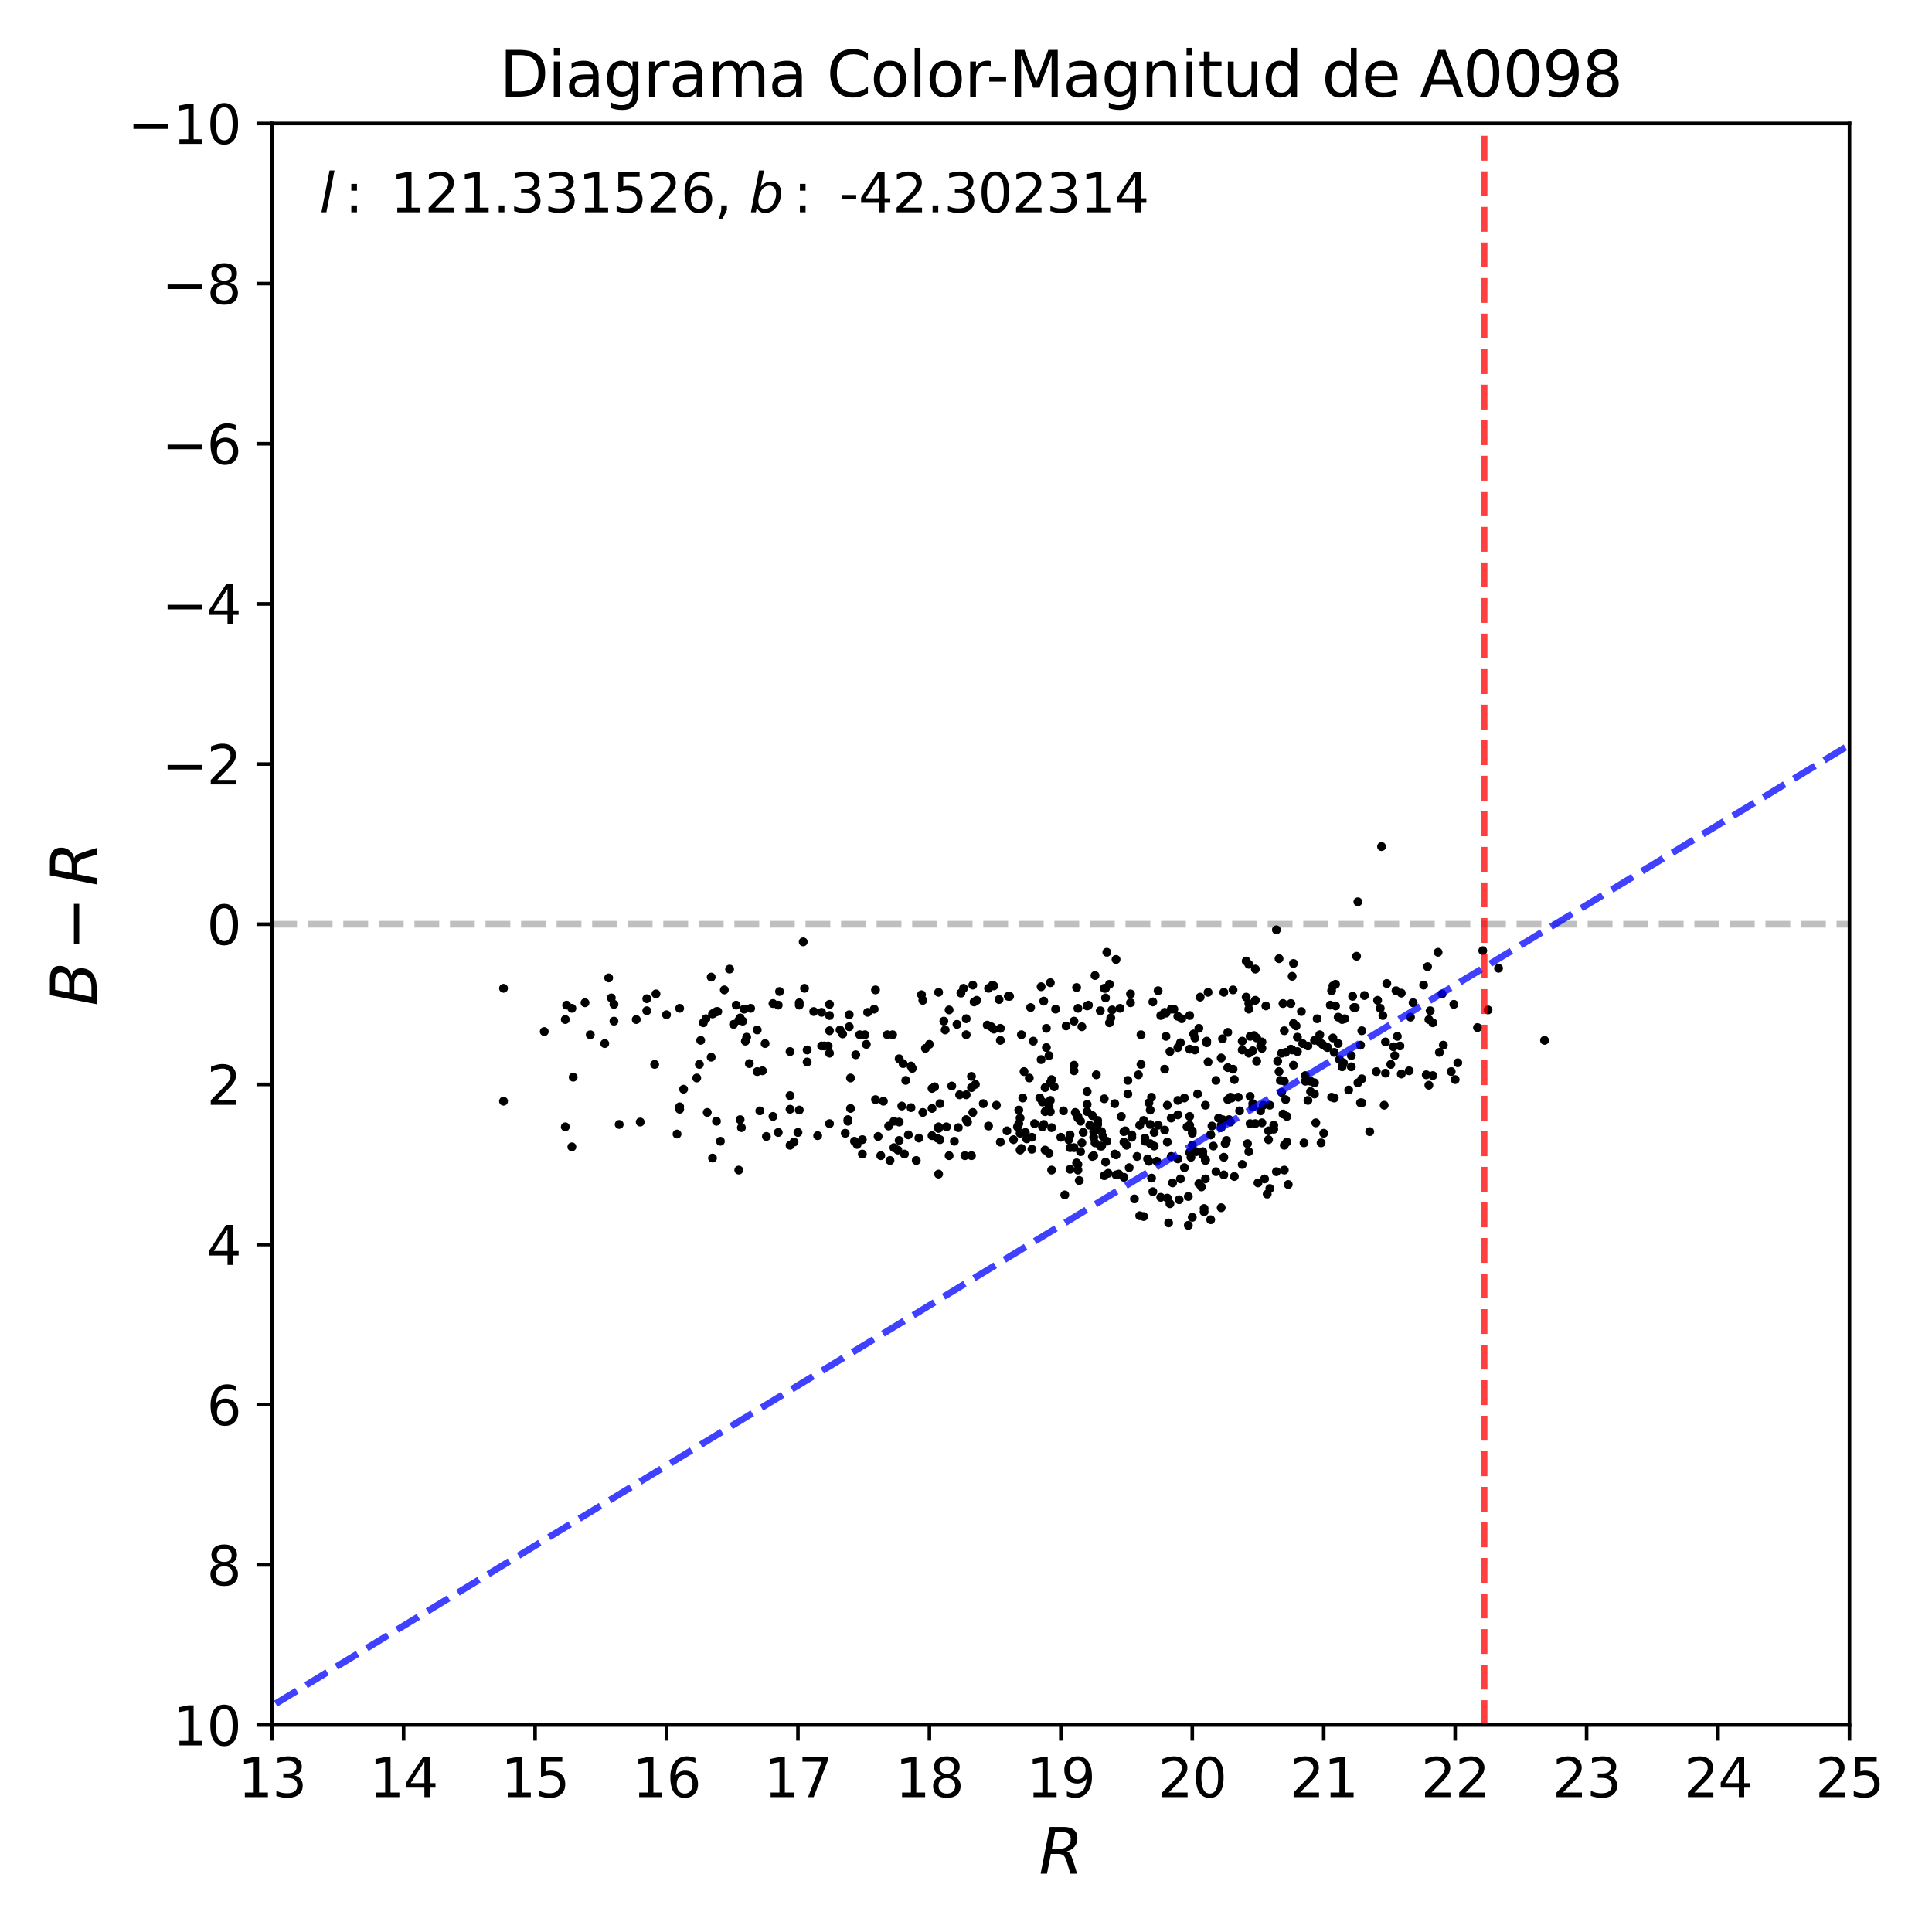 <?xml version="1.0" encoding="utf-8" standalone="no"?>
<!DOCTYPE svg PUBLIC "-//W3C//DTD SVG 1.1//EN"
  "http://www.w3.org/Graphics/SVG/1.1/DTD/svg11.dtd">
<svg xmlns:xlink="http://www.w3.org/1999/xlink" width="432pt" height="432pt" viewBox="0 0 432 432" xmlns="http://www.w3.org/2000/svg" version="1.1">
 <defs>
  <style type="text/css">*{stroke-linejoin: round; stroke-linecap: butt}</style>
 </defs>
 <g id="figure_1">
  <g id="patch_1">
   <path d="M 0 432 
L 432 432 
L 432 0 
L 0 0 
z
" style="fill: #ffffff"/>
  </g>
  <g id="axes_1">
   <g id="patch_2">
    <path d="M 60.86 385.72 
L 413.55 385.72 
L 413.55 27.6 
L 60.86 27.6 
z
" style="fill: #ffffff"/>
   </g>
   <g id="line2d_1">
    <path d="M 60.86 206.66 
L 413.55 206.66 
" clip-path="url(#pfcd2e5e6fc)" style="fill: none; stroke-dasharray: 5.55,2.4; stroke-dashoffset: 0; stroke: #000000; stroke-opacity: 0.25; stroke-width: 1.5"/>
   </g>
   <g id="PathCollection_1">
    <defs>
     <path id="m23bc374abe" d="M 0 0.5 
C 0.133 0.5 0.26 0.447 0.354 0.354 
C 0.447 0.26 0.5 0.133 0.5 0 
C 0.5 -0.133 0.447 -0.26 0.354 -0.354 
C 0.26 -0.447 0.133 -0.5 0 -0.5 
C -0.133 -0.5 -0.26 -0.447 -0.354 -0.354 
C -0.447 -0.26 -0.5 -0.133 -0.5 0 
C -0.5 0.133 -0.447 0.26 -0.354 0.354 
C -0.26 0.447 -0.133 0.5 0 0.5 
z
" style="stroke: #000000"/>
    </defs>
    <g clip-path="url(#pfcd2e5e6fc)">
     <use xlink:href="#m23bc374abe" x="201.054" y="255.006" style="stroke: #000000"/>
     <use xlink:href="#m23bc374abe" x="332.725" y="225.819" style="stroke: #000000"/>
     <use xlink:href="#m23bc374abe" x="267.184" y="234.772" style="stroke: #000000"/>
     <use xlink:href="#m23bc374abe" x="192.825" y="254.827" style="stroke: #000000"/>
     <use xlink:href="#m23bc374abe" x="298.632" y="224.924" style="stroke: #000000"/>
     <use xlink:href="#m23bc374abe" x="206.932" y="234.414" style="stroke: #000000"/>
     <use xlink:href="#m23bc374abe" x="286.582" y="244.263" style="stroke: #000000"/>
     <use xlink:href="#m23bc374abe" x="144.624" y="225.998" style="stroke: #000000"/>
     <use xlink:href="#m23bc374abe" x="240.144" y="239.428" style="stroke: #000000"/>
     <use xlink:href="#m23bc374abe" x="285.406" y="207.913" style="stroke: #000000"/>
     <use xlink:href="#m23bc374abe" x="234.56" y="257.871" style="stroke: #000000"/>
     <use xlink:href="#m23bc374abe" x="211.047" y="228.326" style="stroke: #000000"/>
     <use xlink:href="#m23bc374abe" x="275.119" y="245.337" style="stroke: #000000"/>
     <use xlink:href="#m23bc374abe" x="254.839" y="251.604" style="stroke: #000000"/>
     <use xlink:href="#m23bc374abe" x="227.8" y="248.202" style="stroke: #000000"/>
     <use xlink:href="#m23bc374abe" x="211.341" y="230.296" style="stroke: #000000"/>
     <use xlink:href="#m23bc374abe" x="192.825" y="258.05" style="stroke: #000000"/>
     <use xlink:href="#m23bc374abe" x="222.216" y="220.448" style="stroke: #000000"/>
     <use xlink:href="#m23bc374abe" x="287.757" y="255.364" style="stroke: #000000"/>
     <use xlink:href="#m23bc374abe" x="304.216" y="246.59" style="stroke: #000000"/>
     <use xlink:href="#m23bc374abe" x="261.893" y="225.64" style="stroke: #000000"/>
     <use xlink:href="#m23bc374abe" x="235.148" y="241.398" style="stroke: #000000"/>
     <use xlink:href="#m23bc374abe" x="155.792" y="241.04" style="stroke: #000000"/>
     <use xlink:href="#m23bc374abe" x="214.574" y="244.8" style="stroke: #000000"/>
     <use xlink:href="#m23bc374abe" x="293.929" y="242.114" style="stroke: #000000"/>
     <use xlink:href="#m23bc374abe" x="264.832" y="245.516" style="stroke: #000000"/>
     <use xlink:href="#m23bc374abe" x="161.083" y="255.185" style="stroke: #000000"/>
     <use xlink:href="#m23bc374abe" x="295.399" y="255.543" style="stroke: #000000"/>
     <use xlink:href="#m23bc374abe" x="256.603" y="259.125" style="stroke: #000000"/>
     <use xlink:href="#m23bc374abe" x="289.227" y="228.863" style="stroke: #000000"/>
     <use xlink:href="#m23bc374abe" x="261.012" y="255.364" style="stroke: #000000"/>
     <use xlink:href="#m23bc374abe" x="156.38" y="237.995" style="stroke: #000000"/>
     <use xlink:href="#m23bc374abe" x="241.026" y="249.993" style="stroke: #000000"/>
     <use xlink:href="#m23bc374abe" x="244.553" y="254.29" style="stroke: #000000"/>
     <use xlink:href="#m23bc374abe" x="214.868" y="222.059" style="stroke: #000000"/>
     <use xlink:href="#m23bc374abe" x="263.363" y="246.053" style="stroke: #000000"/>
     <use xlink:href="#m23bc374abe" x="209.578" y="254.469" style="stroke: #000000"/>
     <use xlink:href="#m23bc374abe" x="271.004" y="251.783" style="stroke: #000000"/>
     <use xlink:href="#m23bc374abe" x="203.699" y="238.354" style="stroke: #000000"/>
     <use xlink:href="#m23bc374abe" x="290.108" y="235.131" style="stroke: #000000"/>
     <use xlink:href="#m23bc374abe" x="217.219" y="243.188" style="stroke: #000000"/>
     <use xlink:href="#m23bc374abe" x="247.198" y="259.841" style="stroke: #000000"/>
     <use xlink:href="#m23bc374abe" x="268.359" y="222.954" style="stroke: #000000"/>
     <use xlink:href="#m23bc374abe" x="250.137" y="262.527" style="stroke: #000000"/>
     <use xlink:href="#m23bc374abe" x="228.094" y="257.155" style="stroke: #000000"/>
     <use xlink:href="#m23bc374abe" x="265.714" y="267.54" style="stroke: #000000"/>
     <use xlink:href="#m23bc374abe" x="255.133" y="231.37" style="stroke: #000000"/>
     <use xlink:href="#m23bc374abe" x="238.087" y="267.182" style="stroke: #000000"/>
     <use xlink:href="#m23bc374abe" x="203.112" y="253.753" style="stroke: #000000"/>
     <use xlink:href="#m23bc374abe" x="178.423" y="253.216" style="stroke: #000000"/>
     <use xlink:href="#m23bc374abe" x="189.004" y="253.395" style="stroke: #000000"/>
     <use xlink:href="#m23bc374abe" x="257.191" y="251.425" style="stroke: #000000"/>
     <use xlink:href="#m23bc374abe" x="320.381" y="240.502" style="stroke: #000000"/>
     <use xlink:href="#m23bc374abe" x="251.607" y="252.857" style="stroke: #000000"/>
     <use xlink:href="#m23bc374abe" x="282.173" y="251.067" style="stroke: #000000"/>
     <use xlink:href="#m23bc374abe" x="180.481" y="237.458" style="stroke: #000000"/>
     <use xlink:href="#m23bc374abe" x="235.148" y="261.631" style="stroke: #000000"/>
     <use xlink:href="#m23bc374abe" x="201.054" y="250.888" style="stroke: #000000"/>
     <use xlink:href="#m23bc374abe" x="246.904" y="245.695" style="stroke: #000000"/>
     <use xlink:href="#m23bc374abe" x="273.944" y="255.722" style="stroke: #000000"/>
     <use xlink:href="#m23bc374abe" x="294.223" y="251.067" style="stroke: #000000"/>
     <use xlink:href="#m23bc374abe" x="176.66" y="248.023" style="stroke: #000000"/>
     <use xlink:href="#m23bc374abe" x="263.951" y="263.601" style="stroke: #000000"/>
     <use xlink:href="#m23bc374abe" x="256.015" y="255.185" style="stroke: #000000"/>
     <use xlink:href="#m23bc374abe" x="252.194" y="241.577" style="stroke: #000000"/>
     <use xlink:href="#m23bc374abe" x="276.883" y="245.337" style="stroke: #000000"/>
     <use xlink:href="#m23bc374abe" x="280.116" y="234.951" style="stroke: #000000"/>
     <use xlink:href="#m23bc374abe" x="198.997" y="259.483" style="stroke: #000000"/>
     <use xlink:href="#m23bc374abe" x="292.46" y="233.877" style="stroke: #000000"/>
     <use xlink:href="#m23bc374abe" x="256.897" y="246.59" style="stroke: #000000"/>
     <use xlink:href="#m23bc374abe" x="233.384" y="223.85" style="stroke: #000000"/>
     <use xlink:href="#m23bc374abe" x="271.886" y="241.577" style="stroke: #000000"/>
     <use xlink:href="#m23bc374abe" x="315.385" y="227.431" style="stroke: #000000"/>
     <use xlink:href="#m23bc374abe" x="313.327" y="240.144" style="stroke: #000000"/>
     <use xlink:href="#m23bc374abe" x="258.954" y="251.604" style="stroke: #000000"/>
     <use xlink:href="#m23bc374abe" x="287.169" y="261.631" style="stroke: #000000"/>
     <use xlink:href="#m23bc374abe" x="228.682" y="245.516" style="stroke: #000000"/>
     <use xlink:href="#m23bc374abe" x="282.761" y="263.601" style="stroke: #000000"/>
     <use xlink:href="#m23bc374abe" x="142.273" y="227.968" style="stroke: #000000"/>
     <use xlink:href="#m23bc374abe" x="241.908" y="229.58" style="stroke: #000000"/>
     <use xlink:href="#m23bc374abe" x="258.66" y="259.662" style="stroke: #000000"/>
     <use xlink:href="#m23bc374abe" x="210.165" y="246.769" style="stroke: #000000"/>
     <use xlink:href="#m23bc374abe" x="282.173" y="234.414" style="stroke: #000000"/>
     <use xlink:href="#m23bc374abe" x="228.094" y="249.993" style="stroke: #000000"/>
     <use xlink:href="#m23bc374abe" x="300.101" y="238.533" style="stroke: #000000"/>
     <use xlink:href="#m23bc374abe" x="217.807" y="224.029" style="stroke: #000000"/>
     <use xlink:href="#m23bc374abe" x="274.531" y="230.833" style="stroke: #000000"/>
     <use xlink:href="#m23bc374abe" x="286.876" y="249.097" style="stroke: #000000"/>
     <use xlink:href="#m23bc374abe" x="121.699" y="230.654" style="stroke: #000000"/>
     <use xlink:href="#m23bc374abe" x="234.56" y="247.307" style="stroke: #000000"/>
     <use xlink:href="#m23bc374abe" x="187.828" y="230.296" style="stroke: #000000"/>
     <use xlink:href="#m23bc374abe" x="206.345" y="248.739" style="stroke: #000000"/>
     <use xlink:href="#m23bc374abe" x="281.291" y="264.496" style="stroke: #000000"/>
     <use xlink:href="#m23bc374abe" x="286.582" y="235.489" style="stroke: #000000"/>
     <use xlink:href="#m23bc374abe" x="138.452" y="251.425" style="stroke: #000000"/>
     <use xlink:href="#m23bc374abe" x="232.502" y="245.516" style="stroke: #000000"/>
     <use xlink:href="#m23bc374abe" x="306.273" y="253.037" style="stroke: #000000"/>
     <use xlink:href="#m23bc374abe" x="229.563" y="254.648" style="stroke: #000000"/>
     <use xlink:href="#m23bc374abe" x="233.972" y="234.235" style="stroke: #000000"/>
     <use xlink:href="#m23bc374abe" x="241.908" y="255.543" style="stroke: #000000"/>
     <use xlink:href="#m23bc374abe" x="232.796" y="236.921" style="stroke: #000000"/>
     <use xlink:href="#m23bc374abe" x="217.219" y="258.408" style="stroke: #000000"/>
     <use xlink:href="#m23bc374abe" x="263.363" y="259.125" style="stroke: #000000"/>
     <use xlink:href="#m23bc374abe" x="233.09" y="251.962" style="stroke: #000000"/>
     <use xlink:href="#m23bc374abe" x="271.298" y="256.26" style="stroke: #000000"/>
     <use xlink:href="#m23bc374abe" x="335.076" y="216.508" style="stroke: #000000"/>
     <use xlink:href="#m23bc374abe" x="315.972" y="224.208" style="stroke: #000000"/>
     <use xlink:href="#m23bc374abe" x="319.499" y="227.968" style="stroke: #000000"/>
     <use xlink:href="#m23bc374abe" x="251.313" y="263.243" style="stroke: #000000"/>
     <use xlink:href="#m23bc374abe" x="322.438" y="222.238" style="stroke: #000000"/>
     <use xlink:href="#m23bc374abe" x="293.929" y="244.621" style="stroke: #000000"/>
     <use xlink:href="#m23bc374abe" x="279.234" y="257.513" style="stroke: #000000"/>
     <use xlink:href="#m23bc374abe" x="228.094" y="253.395" style="stroke: #000000"/>
     <use xlink:href="#m23bc374abe" x="234.854" y="248.56" style="stroke: #000000"/>
     <use xlink:href="#m23bc374abe" x="190.18" y="241.04" style="stroke: #000000"/>
     <use xlink:href="#m23bc374abe" x="193.707" y="233.519" style="stroke: #000000"/>
     <use xlink:href="#m23bc374abe" x="280.703" y="223.671" style="stroke: #000000"/>
     <use xlink:href="#m23bc374abe" x="234.854" y="219.731" style="stroke: #000000"/>
     <use xlink:href="#m23bc374abe" x="280.41" y="231.549" style="stroke: #000000"/>
     <use xlink:href="#m23bc374abe" x="178.717" y="248.202" style="stroke: #000000"/>
     <use xlink:href="#m23bc374abe" x="152.853" y="243.546" style="stroke: #000000"/>
     <use xlink:href="#m23bc374abe" x="180.481" y="234.772" style="stroke: #000000"/>
     <use xlink:href="#m23bc374abe" x="302.747" y="225.282" style="stroke: #000000"/>
     <use xlink:href="#m23bc374abe" x="289.227" y="238.175" style="stroke: #000000"/>
     <use xlink:href="#m23bc374abe" x="331.55" y="212.569" style="stroke: #000000"/>
     <use xlink:href="#m23bc374abe" x="163.14" y="216.687" style="stroke: #000000"/>
     <use xlink:href="#m23bc374abe" x="241.026" y="261.631" style="stroke: #000000"/>
     <use xlink:href="#m23bc374abe" x="269.535" y="247.128" style="stroke: #000000"/>
     <use xlink:href="#m23bc374abe" x="179.893" y="220.985" style="stroke: #000000"/>
     <use xlink:href="#m23bc374abe" x="242.201" y="253.216" style="stroke: #000000"/>
     <use xlink:href="#m23bc374abe" x="287.463" y="245.874" style="stroke: #000000"/>
     <use xlink:href="#m23bc374abe" x="322.732" y="233.698" style="stroke: #000000"/>
     <use xlink:href="#m23bc374abe" x="201.642" y="247.307" style="stroke: #000000"/>
     <use xlink:href="#m23bc374abe" x="278.646" y="222.954" style="stroke: #000000"/>
     <use xlink:href="#m23bc374abe" x="284.818" y="251.604" style="stroke: #000000"/>
     <use xlink:href="#m23bc374abe" x="302.159" y="238.533" style="stroke: #000000"/>
     <use xlink:href="#m23bc374abe" x="273.65" y="262.706" style="stroke: #000000"/>
     <use xlink:href="#m23bc374abe" x="279.528" y="251.246" style="stroke: #000000"/>
     <use xlink:href="#m23bc374abe" x="159.319" y="258.946" style="stroke: #000000"/>
     <use xlink:href="#m23bc374abe" x="230.445" y="225.282" style="stroke: #000000"/>
     <use xlink:href="#m23bc374abe" x="221.628" y="229.58" style="stroke: #000000"/>
     <use xlink:href="#m23bc374abe" x="279.528" y="231.728" style="stroke: #000000"/>
     <use xlink:href="#m23bc374abe" x="247.492" y="212.927" style="stroke: #000000"/>
     <use xlink:href="#m23bc374abe" x="158.144" y="248.739" style="stroke: #000000"/>
     <use xlink:href="#m23bc374abe" x="216.044" y="227.789" style="stroke: #000000"/>
     <use xlink:href="#m23bc374abe" x="299.22" y="233.34" style="stroke: #000000"/>
     <use xlink:href="#m23bc374abe" x="285.994" y="214.36" style="stroke: #000000"/>
     <use xlink:href="#m23bc374abe" x="257.485" y="263.422" style="stroke: #000000"/>
     <use xlink:href="#m23bc374abe" x="217.219" y="240.681" style="stroke: #000000"/>
     <use xlink:href="#m23bc374abe" x="185.477" y="251.246" style="stroke: #000000"/>
     <use xlink:href="#m23bc374abe" x="263.657" y="268.257" style="stroke: #000000"/>
     <use xlink:href="#m23bc374abe" x="273.062" y="270.047" style="stroke: #000000"/>
     <use xlink:href="#m23bc374abe" x="257.779" y="266.466" style="stroke: #000000"/>
     <use xlink:href="#m23bc374abe" x="307.743" y="239.607" style="stroke: #000000"/>
     <use xlink:href="#m23bc374abe" x="291.578" y="255.543" style="stroke: #000000"/>
     <use xlink:href="#m23bc374abe" x="278.94" y="255.722" style="stroke: #000000"/>
     <use xlink:href="#m23bc374abe" x="249.549" y="258.229" style="stroke: #000000"/>
     <use xlink:href="#m23bc374abe" x="259.542" y="267.719" style="stroke: #000000"/>
     <use xlink:href="#m23bc374abe" x="160.201" y="250.709" style="stroke: #000000"/>
     <use xlink:href="#m23bc374abe" x="260.718" y="226.536" style="stroke: #000000"/>
     <use xlink:href="#m23bc374abe" x="273.062" y="236.563" style="stroke: #000000"/>
     <use xlink:href="#m23bc374abe" x="137.276" y="228.326" style="stroke: #000000"/>
     <use xlink:href="#m23bc374abe" x="257.191" y="248.202" style="stroke: #000000"/>
     <use xlink:href="#m23bc374abe" x="263.363" y="227.252" style="stroke: #000000"/>
     <use xlink:href="#m23bc374abe" x="178.717" y="224.208" style="stroke: #000000"/>
     <use xlink:href="#m23bc374abe" x="309.8" y="232.982" style="stroke: #000000"/>
     <use xlink:href="#m23bc374abe" x="297.75" y="245.337" style="stroke: #000000"/>
     <use xlink:href="#m23bc374abe" x="219.864" y="246.769" style="stroke: #000000"/>
     <use xlink:href="#m23bc374abe" x="295.105" y="231.37" style="stroke: #000000"/>
     <use xlink:href="#m23bc374abe" x="174.309" y="221.701" style="stroke: #000000"/>
     <use xlink:href="#m23bc374abe" x="279.528" y="245.158" style="stroke: #000000"/>
     <use xlink:href="#m23bc374abe" x="249.549" y="262.706" style="stroke: #000000"/>
     <use xlink:href="#m23bc374abe" x="126.402" y="227.968" style="stroke: #000000"/>
     <use xlink:href="#m23bc374abe" x="285.994" y="239.607" style="stroke: #000000"/>
     <use xlink:href="#m23bc374abe" x="248.374" y="227.61" style="stroke: #000000"/>
     <use xlink:href="#m23bc374abe" x="262.187" y="264.496" style="stroke: #000000"/>
     <use xlink:href="#m23bc374abe" x="228.388" y="256.797" style="stroke: #000000"/>
     <use xlink:href="#m23bc374abe" x="266.596" y="253.395" style="stroke: #000000"/>
     <use xlink:href="#m23bc374abe" x="325.377" y="241.398" style="stroke: #000000"/>
     <use xlink:href="#m23bc374abe" x="243.083" y="248.56" style="stroke: #000000"/>
     <use xlink:href="#m23bc374abe" x="202.524" y="241.577" style="stroke: #000000"/>
     <use xlink:href="#m23bc374abe" x="246.904" y="220.985" style="stroke: #000000"/>
     <use xlink:href="#m23bc374abe" x="313.033" y="233.877" style="stroke: #000000"/>
     <use xlink:href="#m23bc374abe" x="243.083" y="244.084" style="stroke: #000000"/>
     <use xlink:href="#m23bc374abe" x="184.302" y="233.877" style="stroke: #000000"/>
     <use xlink:href="#m23bc374abe" x="172.839" y="249.634" style="stroke: #000000"/>
     <use xlink:href="#m23bc374abe" x="287.169" y="256.081" style="stroke: #000000"/>
     <use xlink:href="#m23bc374abe" x="228.388" y="231.37" style="stroke: #000000"/>
     <use xlink:href="#m23bc374abe" x="310.094" y="219.91" style="stroke: #000000"/>
     <use xlink:href="#m23bc374abe" x="165.491" y="250.351" style="stroke: #000000"/>
     <use xlink:href="#m23bc374abe" x="165.197" y="228.147" style="stroke: #000000"/>
     <use xlink:href="#m23bc374abe" x="241.026" y="260.378" style="stroke: #000000"/>
     <use xlink:href="#m23bc374abe" x="243.083" y="246.948" style="stroke: #000000"/>
     <use xlink:href="#m23bc374abe" x="112.588" y="246.232" style="stroke: #000000"/>
     <use xlink:href="#m23bc374abe" x="275.707" y="221.343" style="stroke: #000000"/>
     <use xlink:href="#m23bc374abe" x="241.614" y="250.709" style="stroke: #000000"/>
     <use xlink:href="#m23bc374abe" x="284.818" y="252.499" style="stroke: #000000"/>
     <use xlink:href="#m23bc374abe" x="237.205" y="254.29" style="stroke: #000000"/>
     <use xlink:href="#m23bc374abe" x="144.624" y="223.313" style="stroke: #000000"/>
     <use xlink:href="#m23bc374abe" x="260.424" y="252.678" style="stroke: #000000"/>
     <use xlink:href="#m23bc374abe" x="169.312" y="230.296" style="stroke: #000000"/>
     <use xlink:href="#m23bc374abe" x="269.829" y="232.803" style="stroke: #000000"/>
     <use xlink:href="#m23bc374abe" x="253.076" y="254.29" style="stroke: #000000"/>
     <use xlink:href="#m23bc374abe" x="293.929" y="232.624" style="stroke: #000000"/>
     <use xlink:href="#m23bc374abe" x="291.284" y="233.34" style="stroke: #000000"/>
     <use xlink:href="#m23bc374abe" x="130.81" y="224.208" style="stroke: #000000"/>
     <use xlink:href="#m23bc374abe" x="285.406" y="261.99" style="stroke: #000000"/>
     <use xlink:href="#m23bc374abe" x="274.531" y="238.712" style="stroke: #000000"/>
     <use xlink:href="#m23bc374abe" x="135.219" y="233.34" style="stroke: #000000"/>
     <use xlink:href="#m23bc374abe" x="238.968" y="254.827" style="stroke: #000000"/>
     <use xlink:href="#m23bc374abe" x="185.477" y="227.073" style="stroke: #000000"/>
     <use xlink:href="#m23bc374abe" x="268.653" y="265.392" style="stroke: #000000"/>
     <use xlink:href="#m23bc374abe" x="308.037" y="223.671" style="stroke: #000000"/>
     <use xlink:href="#m23bc374abe" x="225.155" y="252.857" style="stroke: #000000"/>
     <use xlink:href="#m23bc374abe" x="278.646" y="214.897" style="stroke: #000000"/>
     <use xlink:href="#m23bc374abe" x="213.398" y="255.185" style="stroke: #000000"/>
     <use xlink:href="#m23bc374abe" x="127.871" y="256.439" style="stroke: #000000"/>
     <use xlink:href="#m23bc374abe" x="246.316" y="253.037" style="stroke: #000000"/>
     <use xlink:href="#m23bc374abe" x="165.197" y="261.631" style="stroke: #000000"/>
     <use xlink:href="#m23bc374abe" x="287.463" y="235.31" style="stroke: #000000"/>
     <use xlink:href="#m23bc374abe" x="199.879" y="250.709" style="stroke: #000000"/>
     <use xlink:href="#m23bc374abe" x="166.961" y="231.907" style="stroke: #000000"/>
     <use xlink:href="#m23bc374abe" x="325.965" y="237.637" style="stroke: #000000"/>
     <use xlink:href="#m23bc374abe" x="208.402" y="247.844" style="stroke: #000000"/>
     <use xlink:href="#m23bc374abe" x="274.825" y="250.351" style="stroke: #000000"/>
     <use xlink:href="#m23bc374abe" x="236.029" y="225.64" style="stroke: #000000"/>
     <use xlink:href="#m23bc374abe" x="299.514" y="236.921" style="stroke: #000000"/>
     <use xlink:href="#m23bc374abe" x="244.259" y="258.587" style="stroke: #000000"/>
     <use xlink:href="#m23bc374abe" x="266.596" y="256.081" style="stroke: #000000"/>
     <use xlink:href="#m23bc374abe" x="238.381" y="229.401" style="stroke: #000000"/>
     <use xlink:href="#m23bc374abe" x="297.456" y="224.745" style="stroke: #000000"/>
     <use xlink:href="#m23bc374abe" x="264.832" y="261.094" style="stroke: #000000"/>
     <use xlink:href="#m23bc374abe" x="290.99" y="226.178" style="stroke: #000000"/>
     <use xlink:href="#m23bc374abe" x="273.65" y="221.88" style="stroke: #000000"/>
     <use xlink:href="#m23bc374abe" x="308.625" y="225.461" style="stroke: #000000"/>
     <use xlink:href="#m23bc374abe" x="283.055" y="224.924" style="stroke: #000000"/>
     <use xlink:href="#m23bc374abe" x="127.871" y="225.461" style="stroke: #000000"/>
     <use xlink:href="#m23bc374abe" x="265.714" y="273.987" style="stroke: #000000"/>
     <use xlink:href="#m23bc374abe" x="304.51" y="241.219" style="stroke: #000000"/>
     <use xlink:href="#m23bc374abe" x="196.94" y="258.408" style="stroke: #000000"/>
     <use xlink:href="#m23bc374abe" x="244.553" y="258.408" style="stroke: #000000"/>
     <use xlink:href="#m23bc374abe" x="218.395" y="223.671" style="stroke: #000000"/>
     <use xlink:href="#m23bc374abe" x="244.553" y="253.037" style="stroke: #000000"/>
     <use xlink:href="#m23bc374abe" x="146.681" y="222.238" style="stroke: #000000"/>
     <use xlink:href="#m23bc374abe" x="295.693" y="233.519" style="stroke: #000000"/>
     <use xlink:href="#m23bc374abe" x="195.47" y="225.64" style="stroke: #000000"/>
     <use xlink:href="#m23bc374abe" x="190.18" y="247.844" style="stroke: #000000"/>
     <use xlink:href="#m23bc374abe" x="234.854" y="246.053" style="stroke: #000000"/>
     <use xlink:href="#m23bc374abe" x="304.51" y="246.59" style="stroke: #000000"/>
     <use xlink:href="#m23bc374abe" x="137.276" y="224.566" style="stroke: #000000"/>
     <use xlink:href="#m23bc374abe" x="260.424" y="226.357" style="stroke: #000000"/>
     <use xlink:href="#m23bc374abe" x="277.177" y="248.381" style="stroke: #000000"/>
     <use xlink:href="#m23bc374abe" x="345.363" y="232.624" style="stroke: #000000"/>
     <use xlink:href="#m23bc374abe" x="189.592" y="250.351" style="stroke: #000000"/>
     <use xlink:href="#m23bc374abe" x="235.148" y="252.141" style="stroke: #000000"/>
     <use xlink:href="#m23bc374abe" x="303.628" y="242.114" style="stroke: #000000"/>
     <use xlink:href="#m23bc374abe" x="262.481" y="225.64" style="stroke: #000000"/>
     <use xlink:href="#m23bc374abe" x="269.535" y="263.601" style="stroke: #000000"/>
     <use xlink:href="#m23bc374abe" x="277.764" y="260.378" style="stroke: #000000"/>
     <use xlink:href="#m23bc374abe" x="250.431" y="225.461" style="stroke: #000000"/>
     <use xlink:href="#m23bc374abe" x="259.542" y="227.073" style="stroke: #000000"/>
     <use xlink:href="#m23bc374abe" x="283.643" y="252.857" style="stroke: #000000"/>
     <use xlink:href="#m23bc374abe" x="176.66" y="235.131" style="stroke: #000000"/>
     <use xlink:href="#m23bc374abe" x="264.245" y="227.789" style="stroke: #000000"/>
     <use xlink:href="#m23bc374abe" x="185.477" y="224.566" style="stroke: #000000"/>
     <use xlink:href="#m23bc374abe" x="273.356" y="251.246" style="stroke: #000000"/>
     <use xlink:href="#m23bc374abe" x="276.001" y="263.064" style="stroke: #000000"/>
     <use xlink:href="#m23bc374abe" x="309.506" y="247.128" style="stroke: #000000"/>
     <use xlink:href="#m23bc374abe" x="195.764" y="245.874" style="stroke: #000000"/>
     <use xlink:href="#m23bc374abe" x="244.847" y="218.12" style="stroke: #000000"/>
     <use xlink:href="#m23bc374abe" x="325.084" y="224.566" style="stroke: #000000"/>
     <use xlink:href="#m23bc374abe" x="233.678" y="243.188" style="stroke: #000000"/>
     <use xlink:href="#m23bc374abe" x="251.313" y="253.037" style="stroke: #000000"/>
     <use xlink:href="#m23bc374abe" x="191.355" y="235.847" style="stroke: #000000"/>
     <use xlink:href="#m23bc374abe" x="270.123" y="221.88" style="stroke: #000000"/>
     <use xlink:href="#m23bc374abe" x="286.288" y="241.577" style="stroke: #000000"/>
     <use xlink:href="#m23bc374abe" x="320.381" y="228.684" style="stroke: #000000"/>
     <use xlink:href="#m23bc374abe" x="206.345" y="223.671" style="stroke: #000000"/>
     <use xlink:href="#m23bc374abe" x="269.535" y="259.483" style="stroke: #000000"/>
     <use xlink:href="#m23bc374abe" x="249.255" y="258.05" style="stroke: #000000"/>
     <use xlink:href="#m23bc374abe" x="309.8" y="239.965" style="stroke: #000000"/>
     <use xlink:href="#m23bc374abe" x="221.922" y="220.269" style="stroke: #000000"/>
     <use xlink:href="#m23bc374abe" x="280.703" y="216.687" style="stroke: #000000"/>
     <use xlink:href="#m23bc374abe" x="166.667" y="232.803" style="stroke: #000000"/>
     <use xlink:href="#m23bc374abe" x="257.191" y="255.722" style="stroke: #000000"/>
     <use xlink:href="#m23bc374abe" x="254.546" y="240.323" style="stroke: #000000"/>
     <use xlink:href="#m23bc374abe" x="281.879" y="233.877" style="stroke: #000000"/>
     <use xlink:href="#m23bc374abe" x="245.434" y="251.425" style="stroke: #000000"/>
     <use xlink:href="#m23bc374abe" x="252.194" y="244.621" style="stroke: #000000"/>
     <use xlink:href="#m23bc374abe" x="128.165" y="240.86" style="stroke: #000000"/>
     <use xlink:href="#m23bc374abe" x="252.782" y="224.208" style="stroke: #000000"/>
     <use xlink:href="#m23bc374abe" x="201.936" y="237.816" style="stroke: #000000"/>
     <use xlink:href="#m23bc374abe" x="285.7" y="237.279" style="stroke: #000000"/>
     <use xlink:href="#m23bc374abe" x="174.015" y="253.216" style="stroke: #000000"/>
     <use xlink:href="#m23bc374abe" x="318.912" y="240.323" style="stroke: #000000"/>
     <use xlink:href="#m23bc374abe" x="308.919" y="189.291" style="stroke: #000000"/>
     <use xlink:href="#m23bc374abe" x="234.56" y="236.026" style="stroke: #000000"/>
     <use xlink:href="#m23bc374abe" x="315.091" y="239.428" style="stroke: #000000"/>
     <use xlink:href="#m23bc374abe" x="244.259" y="249.455" style="stroke: #000000"/>
     <use xlink:href="#m23bc374abe" x="231.327" y="251.246" style="stroke: #000000"/>
     <use xlink:href="#m23bc374abe" x="243.083" y="224.924" style="stroke: #000000"/>
     <use xlink:href="#m23bc374abe" x="241.614" y="257.513" style="stroke: #000000"/>
     <use xlink:href="#m23bc374abe" x="171.076" y="233.34" style="stroke: #000000"/>
     <use xlink:href="#m23bc374abe" x="239.262" y="256.618" style="stroke: #000000"/>
     <use xlink:href="#m23bc374abe" x="228.976" y="239.607" style="stroke: #000000"/>
     <use xlink:href="#m23bc374abe" x="269.829" y="233.161" style="stroke: #000000"/>
     <use xlink:href="#m23bc374abe" x="239.262" y="253.753" style="stroke: #000000"/>
     <use xlink:href="#m23bc374abe" x="279.234" y="235.489" style="stroke: #000000"/>
     <use xlink:href="#m23bc374abe" x="324.496" y="239.607" style="stroke: #000000"/>
     <use xlink:href="#m23bc374abe" x="266.596" y="252.857" style="stroke: #000000"/>
     <use xlink:href="#m23bc374abe" x="191.649" y="255.901" style="stroke: #000000"/>
     <use xlink:href="#m23bc374abe" x="126.402" y="251.962" style="stroke: #000000"/>
     <use xlink:href="#m23bc374abe" x="136.101" y="218.657" style="stroke: #000000"/>
     <use xlink:href="#m23bc374abe" x="181.95" y="226.178" style="stroke: #000000"/>
     <use xlink:href="#m23bc374abe" x="226.624" y="254.827" style="stroke: #000000"/>
     <use xlink:href="#m23bc374abe" x="276.001" y="241.398" style="stroke: #000000"/>
     <use xlink:href="#m23bc374abe" x="239.262" y="261.452" style="stroke: #000000"/>
     <use xlink:href="#m23bc374abe" x="288.639" y="234.593" style="stroke: #000000"/>
     <use xlink:href="#m23bc374abe" x="297.75" y="221.522" style="stroke: #000000"/>
     <use xlink:href="#m23bc374abe" x="231.033" y="232.803" style="stroke: #000000"/>
     <use xlink:href="#m23bc374abe" x="210.165" y="254.827" style="stroke: #000000"/>
     <use xlink:href="#m23bc374abe" x="261.893" y="249.993" style="stroke: #000000"/>
     <use xlink:href="#m23bc374abe" x="159.025" y="236.384" style="stroke: #000000"/>
     <use xlink:href="#m23bc374abe" x="310.976" y="237.995" style="stroke: #000000"/>
     <use xlink:href="#m23bc374abe" x="197.527" y="246.232" style="stroke: #000000"/>
     <use xlink:href="#m23bc374abe" x="281.879" y="248.381" style="stroke: #000000"/>
     <use xlink:href="#m23bc374abe" x="244.847" y="255.543" style="stroke: #000000"/>
     <use xlink:href="#m23bc374abe" x="313.327" y="222.059" style="stroke: #000000"/>
     <use xlink:href="#m23bc374abe" x="266.008" y="234.593" style="stroke: #000000"/>
     <use xlink:href="#m23bc374abe" x="254.252" y="258.587" style="stroke: #000000"/>
     <use xlink:href="#m23bc374abe" x="223.685" y="232.624" style="stroke: #000000"/>
     <use xlink:href="#m23bc374abe" x="293.048" y="244.084" style="stroke: #000000"/>
     <use xlink:href="#m23bc374abe" x="196.352" y="254.111" style="stroke: #000000"/>
     <use xlink:href="#m23bc374abe" x="151.384" y="253.574" style="stroke: #000000"/>
     <use xlink:href="#m23bc374abe" x="182.832" y="253.932" style="stroke: #000000"/>
     <use xlink:href="#m23bc374abe" x="268.065" y="229.938" style="stroke: #000000"/>
     <use xlink:href="#m23bc374abe" x="240.732" y="220.806" style="stroke: #000000"/>
     <use xlink:href="#m23bc374abe" x="248.08" y="220.089" style="stroke: #000000"/>
     <use xlink:href="#m23bc374abe" x="273.062" y="252.141" style="stroke: #000000"/>
     <use xlink:href="#m23bc374abe" x="206.051" y="222.417" style="stroke: #000000"/>
     <use xlink:href="#m23bc374abe" x="178.717" y="224.745" style="stroke: #000000"/>
     <use xlink:href="#m23bc374abe" x="291.872" y="241.756" style="stroke: #000000"/>
     <use xlink:href="#m23bc374abe" x="131.986" y="231.37" style="stroke: #000000"/>
     <use xlink:href="#m23bc374abe" x="261.599" y="235.131" style="stroke: #000000"/>
     <use xlink:href="#m23bc374abe" x="245.141" y="240.323" style="stroke: #000000"/>
     <use xlink:href="#m23bc374abe" x="290.108" y="231.907" style="stroke: #000000"/>
     <use xlink:href="#m23bc374abe" x="258.072" y="253.216" style="stroke: #000000"/>
     <use xlink:href="#m23bc374abe" x="260.424" y="239.07" style="stroke: #000000"/>
     <use xlink:href="#m23bc374abe" x="221.04" y="251.783" style="stroke: #000000"/>
     <use xlink:href="#m23bc374abe" x="319.499" y="242.651" style="stroke: #000000"/>
     <use xlink:href="#m23bc374abe" x="296.574" y="234.056" style="stroke: #000000"/>
     <use xlink:href="#m23bc374abe" x="267.771" y="244.621" style="stroke: #000000"/>
     <use xlink:href="#m23bc374abe" x="249.255" y="246.769" style="stroke: #000000"/>
     <use xlink:href="#m23bc374abe" x="151.972" y="225.461" style="stroke: #000000"/>
     <use xlink:href="#m23bc374abe" x="164.022" y="229.042" style="stroke: #000000"/>
     <use xlink:href="#m23bc374abe" x="203.993" y="238.891" style="stroke: #000000"/>
     <use xlink:href="#m23bc374abe" x="223.685" y="255.364" style="stroke: #000000"/>
     <use xlink:href="#m23bc374abe" x="268.065" y="264.675" style="stroke: #000000"/>
     <use xlink:href="#m23bc374abe" x="298.044" y="220.448" style="stroke: #000000"/>
     <use xlink:href="#m23bc374abe" x="258.072" y="256.26" style="stroke: #000000"/>
     <use xlink:href="#m23bc374abe" x="218.101" y="242.472" style="stroke: #000000"/>
     <use xlink:href="#m23bc374abe" x="217.513" y="220.269" style="stroke: #000000"/>
     <use xlink:href="#m23bc374abe" x="176.66" y="256.081" style="stroke: #000000"/>
     <use xlink:href="#m23bc374abe" x="319.205" y="216.15" style="stroke: #000000"/>
     <use xlink:href="#m23bc374abe" x="273.356" y="250.351" style="stroke: #000000"/>
     <use xlink:href="#m23bc374abe" x="288.933" y="234.772" style="stroke: #000000"/>
     <use xlink:href="#m23bc374abe" x="251.9" y="256.081" style="stroke: #000000"/>
     <use xlink:href="#m23bc374abe" x="170.488" y="239.428" style="stroke: #000000"/>
     <use xlink:href="#m23bc374abe" x="294.517" y="227.789" style="stroke: #000000"/>
     <use xlink:href="#m23bc374abe" x="198.409" y="231.37" style="stroke: #000000"/>
     <use xlink:href="#m23bc374abe" x="283.936" y="247.128" style="stroke: #000000"/>
     <use xlink:href="#m23bc374abe" x="318.324" y="220.269" style="stroke: #000000"/>
     <use xlink:href="#m23bc374abe" x="289.227" y="215.434" style="stroke: #000000"/>
     <use xlink:href="#m23bc374abe" x="223.391" y="223.492" style="stroke: #000000"/>
     <use xlink:href="#m23bc374abe" x="293.048" y="241.756" style="stroke: #000000"/>
     <use xlink:href="#m23bc374abe" x="277.764" y="234.772" style="stroke: #000000"/>
     <use xlink:href="#m23bc374abe" x="151.972" y="247.486" style="stroke: #000000"/>
     <use xlink:href="#m23bc374abe" x="298.632" y="220.089" style="stroke: #000000"/>
     <use xlink:href="#m23bc374abe" x="241.026" y="225.461" style="stroke: #000000"/>
     <use xlink:href="#m23bc374abe" x="275.119" y="250.888" style="stroke: #000000"/>
     <use xlink:href="#m23bc374abe" x="283.349" y="267.003" style="stroke: #000000"/>
     <use xlink:href="#m23bc374abe" x="248.667" y="225.819" style="stroke: #000000"/>
     <use xlink:href="#m23bc374abe" x="169.312" y="239.607" style="stroke: #000000"/>
     <use xlink:href="#m23bc374abe" x="291.872" y="240.502" style="stroke: #000000"/>
     <use xlink:href="#m23bc374abe" x="212.811" y="242.83" style="stroke: #000000"/>
     <use xlink:href="#m23bc374abe" x="240.144" y="256.618" style="stroke: #000000"/>
     <use xlink:href="#m23bc374abe" x="266.596" y="272.196" style="stroke: #000000"/>
     <use xlink:href="#m23bc374abe" x="269.241" y="270.943" style="stroke: #000000"/>
     <use xlink:href="#m23bc374abe" x="251.313" y="255.364" style="stroke: #000000"/>
     <use xlink:href="#m23bc374abe" x="258.954" y="221.522" style="stroke: #000000"/>
     <use xlink:href="#m23bc374abe" x="270.123" y="237.458" style="stroke: #000000"/>
     <use xlink:href="#m23bc374abe" x="208.99" y="243.009" style="stroke: #000000"/>
     <use xlink:href="#m23bc374abe" x="270.711" y="272.733" style="stroke: #000000"/>
     <use xlink:href="#m23bc374abe" x="222.216" y="230.117" style="stroke: #000000"/>
     <use xlink:href="#m23bc374abe" x="305.098" y="222.596" style="stroke: #000000"/>
     <use xlink:href="#m23bc374abe" x="157.85" y="227.789" style="stroke: #000000"/>
     <use xlink:href="#m23bc374abe" x="188.416" y="231.191" style="stroke: #000000"/>
     <use xlink:href="#m23bc374abe" x="280.997" y="237.279" style="stroke: #000000"/>
     <use xlink:href="#m23bc374abe" x="237.793" y="248.381" style="stroke: #000000"/>
     <use xlink:href="#m23bc374abe" x="151.972" y="248.023" style="stroke: #000000"/>
     <use xlink:href="#m23bc374abe" x="200.76" y="257.155" style="stroke: #000000"/>
     <use xlink:href="#m23bc374abe" x="268.947" y="258.229" style="stroke: #000000"/>
     <use xlink:href="#m23bc374abe" x="263.951" y="233.161" style="stroke: #000000"/>
     <use xlink:href="#m23bc374abe" x="287.169" y="241.756" style="stroke: #000000"/>
     <use xlink:href="#m23bc374abe" x="185.477" y="230.475" style="stroke: #000000"/>
     <use xlink:href="#m23bc374abe" x="295.105" y="232.982" style="stroke: #000000"/>
     <use xlink:href="#m23bc374abe" x="189.886" y="229.58" style="stroke: #000000"/>
     <use xlink:href="#m23bc374abe" x="247.198" y="220.985" style="stroke: #000000"/>
     <use xlink:href="#m23bc374abe" x="263.363" y="249.276" style="stroke: #000000"/>
     <use xlink:href="#m23bc374abe" x="273.356" y="232.266" style="stroke: #000000"/>
     <use xlink:href="#m23bc374abe" x="216.338" y="250.888" style="stroke: #000000"/>
     <use xlink:href="#m23bc374abe" x="216.044" y="231.37" style="stroke: #000000"/>
     <use xlink:href="#m23bc374abe" x="298.338" y="235.31" style="stroke: #000000"/>
     <use xlink:href="#m23bc374abe" x="303.628" y="201.646" style="stroke: #000000"/>
     <use xlink:href="#m23bc374abe" x="298.044" y="232.087" style="stroke: #000000"/>
     <use xlink:href="#m23bc374abe" x="212.223" y="258.408" style="stroke: #000000"/>
     <use xlink:href="#m23bc374abe" x="273.65" y="258.766" style="stroke: #000000"/>
     <use xlink:href="#m23bc374abe" x="261.012" y="267.899" style="stroke: #000000"/>
     <use xlink:href="#m23bc374abe" x="282.467" y="247.128" style="stroke: #000000"/>
     <use xlink:href="#m23bc374abe" x="256.897" y="259.662" style="stroke: #000000"/>
     <use xlink:href="#m23bc374abe" x="283.936" y="265.75" style="stroke: #000000"/>
     <use xlink:href="#m23bc374abe" x="230.151" y="241.04" style="stroke: #000000"/>
     <use xlink:href="#m23bc374abe" x="221.04" y="220.985" style="stroke: #000000"/>
     <use xlink:href="#m23bc374abe" x="215.75" y="258.408" style="stroke: #000000"/>
     <use xlink:href="#m23bc374abe" x="321.851" y="235.31" style="stroke: #000000"/>
     <use xlink:href="#m23bc374abe" x="300.395" y="237.637" style="stroke: #000000"/>
     <use xlink:href="#m23bc374abe" x="209.872" y="252.32" style="stroke: #000000"/>
     <use xlink:href="#m23bc374abe" x="192.237" y="231.37" style="stroke: #000000"/>
     <use xlink:href="#m23bc374abe" x="209.872" y="251.962" style="stroke: #000000"/>
     <use xlink:href="#m23bc374abe" x="216.044" y="250.351" style="stroke: #000000"/>
     <use xlink:href="#m23bc374abe" x="185.477" y="235.489" style="stroke: #000000"/>
     <use xlink:href="#m23bc374abe" x="266.008" y="251.604" style="stroke: #000000"/>
     <use xlink:href="#m23bc374abe" x="300.101" y="227.968" style="stroke: #000000"/>
     <use xlink:href="#m23bc374abe" x="212.223" y="225.819" style="stroke: #000000"/>
     <use xlink:href="#m23bc374abe" x="198.703" y="251.783" style="stroke: #000000"/>
     <use xlink:href="#m23bc374abe" x="312.446" y="231.728" style="stroke: #000000"/>
     <use xlink:href="#m23bc374abe" x="270.711" y="253.753" style="stroke: #000000"/>
     <use xlink:href="#m23bc374abe" x="257.485" y="245.337" style="stroke: #000000"/>
     <use xlink:href="#m23bc374abe" x="304.51" y="230.475" style="stroke: #000000"/>
     <use xlink:href="#m23bc374abe" x="149.032" y="226.894" style="stroke: #000000"/>
     <use xlink:href="#m23bc374abe" x="267.478" y="257.513" style="stroke: #000000"/>
     <use xlink:href="#m23bc374abe" x="167.549" y="237.816" style="stroke: #000000"/>
     <use xlink:href="#m23bc374abe" x="195.764" y="221.343" style="stroke: #000000"/>
     <use xlink:href="#m23bc374abe" x="167.843" y="225.461" style="stroke: #000000"/>
     <use xlink:href="#m23bc374abe" x="220.746" y="229.222" style="stroke: #000000"/>
     <use xlink:href="#m23bc374abe" x="209.872" y="262.527" style="stroke: #000000"/>
     <use xlink:href="#m23bc374abe" x="143.154" y="250.888" style="stroke: #000000"/>
     <use xlink:href="#m23bc374abe" x="330.374" y="229.759" style="stroke: #000000"/>
     <use xlink:href="#m23bc374abe" x="295.987" y="253.395" style="stroke: #000000"/>
     <use xlink:href="#m23bc374abe" x="233.678" y="257.155" style="stroke: #000000"/>
     <use xlink:href="#m23bc374abe" x="299.22" y="227.431" style="stroke: #000000"/>
     <use xlink:href="#m23bc374abe" x="257.779" y="224.029" style="stroke: #000000"/>
     <use xlink:href="#m23bc374abe" x="279.234" y="215.613" style="stroke: #000000"/>
     <use xlink:href="#m23bc374abe" x="249.549" y="214.539" style="stroke: #000000"/>
     <use xlink:href="#m23bc374abe" x="266.008" y="249.634" style="stroke: #000000"/>
     <use xlink:href="#m23bc374abe" x="260.718" y="231.728" style="stroke: #000000"/>
     <use xlink:href="#m23bc374abe" x="227.8" y="251.246" style="stroke: #000000"/>
     <use xlink:href="#m23bc374abe" x="286.876" y="224.387" style="stroke: #000000"/>
     <use xlink:href="#m23bc374abe" x="185.183" y="233.877" style="stroke: #000000"/>
     <use xlink:href="#m23bc374abe" x="279.234" y="225.64" style="stroke: #000000"/>
     <use xlink:href="#m23bc374abe" x="199.879" y="256.618" style="stroke: #000000"/>
     <use xlink:href="#m23bc374abe" x="225.743" y="222.775" style="stroke: #000000"/>
     <use xlink:href="#m23bc374abe" x="302.453" y="222.775" style="stroke: #000000"/>
     <use xlink:href="#m23bc374abe" x="250.725" y="249.634" style="stroke: #000000"/>
     <use xlink:href="#m23bc374abe" x="233.384" y="251.425" style="stroke: #000000"/>
     <use xlink:href="#m23bc374abe" x="311.564" y="234.056" style="stroke: #000000"/>
     <use xlink:href="#m23bc374abe" x="275.707" y="239.07" style="stroke: #000000"/>
     <use xlink:href="#m23bc374abe" x="280.997" y="232.087" style="stroke: #000000"/>
     <use xlink:href="#m23bc374abe" x="159.025" y="218.478" style="stroke: #000000"/>
     <use xlink:href="#m23bc374abe" x="309.213" y="227.073" style="stroke: #000000"/>
     <use xlink:href="#m23bc374abe" x="172.839" y="224.387" style="stroke: #000000"/>
     <use xlink:href="#m23bc374abe" x="193.413" y="231.37" style="stroke: #000000"/>
     <use xlink:href="#m23bc374abe" x="194" y="226.357" style="stroke: #000000"/>
     <use xlink:href="#m23bc374abe" x="268.947" y="257.513" style="stroke: #000000"/>
     <use xlink:href="#m23bc374abe" x="246.61" y="254.111" style="stroke: #000000"/>
     <use xlink:href="#m23bc374abe" x="266.008" y="227.073" style="stroke: #000000"/>
     <use xlink:href="#m23bc374abe" x="240.144" y="228.326" style="stroke: #000000"/>
     <use xlink:href="#m23bc374abe" x="191.061" y="255.185" style="stroke: #000000"/>
     <use xlink:href="#m23bc374abe" x="288.639" y="224.387" style="stroke: #000000"/>
     <use xlink:href="#m23bc374abe" x="298.338" y="245.516" style="stroke: #000000"/>
     <use xlink:href="#m23bc374abe" x="209.872" y="221.88" style="stroke: #000000"/>
     <use xlink:href="#m23bc374abe" x="272.474" y="249.993" style="stroke: #000000"/>
     <use xlink:href="#m23bc374abe" x="311.858" y="236.026" style="stroke: #000000"/>
     <use xlink:href="#m23bc374abe" x="266.89" y="231.191" style="stroke: #000000"/>
     <use xlink:href="#m23bc374abe" x="288.933" y="218.299" style="stroke: #000000"/>
     <use xlink:href="#m23bc374abe" x="160.495" y="226.178" style="stroke: #000000"/>
     <use xlink:href="#m23bc374abe" x="216.044" y="244.8" style="stroke: #000000"/>
     <use xlink:href="#m23bc374abe" x="174.015" y="224.745" style="stroke: #000000"/>
     <use xlink:href="#m23bc374abe" x="303.334" y="213.822" style="stroke: #000000"/>
     <use xlink:href="#m23bc374abe" x="256.015" y="254.469" style="stroke: #000000"/>
     <use xlink:href="#m23bc374abe" x="279.234" y="224.387" style="stroke: #000000"/>
     <use xlink:href="#m23bc374abe" x="277.764" y="232.803" style="stroke: #000000"/>
     <use xlink:href="#m23bc374abe" x="273.062" y="251.604" style="stroke: #000000"/>
     <use xlink:href="#m23bc374abe" x="274.237" y="255.006" style="stroke: #000000"/>
     <use xlink:href="#m23bc374abe" x="247.198" y="223.134" style="stroke: #000000"/>
     <use xlink:href="#m23bc374abe" x="189.592" y="250.709" style="stroke: #000000"/>
     <use xlink:href="#m23bc374abe" x="248.08" y="228.684" style="stroke: #000000"/>
     <use xlink:href="#m23bc374abe" x="202.23" y="258.05" style="stroke: #000000"/>
     <use xlink:href="#m23bc374abe" x="164.61" y="224.745" style="stroke: #000000"/>
     <use xlink:href="#m23bc374abe" x="243.671" y="251.604" style="stroke: #000000"/>
     <use xlink:href="#m23bc374abe" x="287.169" y="230.475" style="stroke: #000000"/>
     <use xlink:href="#m23bc374abe" x="217.513" y="248.739" style="stroke: #000000"/>
     <use xlink:href="#m23bc374abe" x="246.022" y="256.26" style="stroke: #000000"/>
     <use xlink:href="#m23bc374abe" x="161.964" y="221.343" style="stroke: #000000"/>
     <use xlink:href="#m23bc374abe" x="126.695" y="224.745" style="stroke: #000000"/>
     <use xlink:href="#m23bc374abe" x="241.32" y="263.959" style="stroke: #000000"/>
     <use xlink:href="#m23bc374abe" x="171.37" y="254.111" style="stroke: #000000"/>
     <use xlink:href="#m23bc374abe" x="233.678" y="248.56" style="stroke: #000000"/>
     <use xlink:href="#m23bc374abe" x="247.786" y="262.348" style="stroke: #000000"/>
     <use xlink:href="#m23bc374abe" x="246.904" y="262.885" style="stroke: #000000"/>
     <use xlink:href="#m23bc374abe" x="261.305" y="273.449" style="stroke: #000000"/>
     <use xlink:href="#m23bc374abe" x="223.685" y="229.938" style="stroke: #000000"/>
     <use xlink:href="#m23bc374abe" x="157.262" y="228.684" style="stroke: #000000"/>
     <use xlink:href="#m23bc374abe" x="222.803" y="247.128" style="stroke: #000000"/>
     <use xlink:href="#m23bc374abe" x="247.492" y="255.185" style="stroke: #000000"/>
     <use xlink:href="#m23bc374abe" x="269.535" y="259.304" style="stroke: #000000"/>
     <use xlink:href="#m23bc374abe" x="274.531" y="245.874" style="stroke: #000000"/>
     <use xlink:href="#m23bc374abe" x="287.757" y="249.634" style="stroke: #000000"/>
     <use xlink:href="#m23bc374abe" x="160.201" y="226.178" style="stroke: #000000"/>
     <use xlink:href="#m23bc374abe" x="288.051" y="264.854" style="stroke: #000000"/>
     <use xlink:href="#m23bc374abe" x="280.116" y="246.769" style="stroke: #000000"/>
     <use xlink:href="#m23bc374abe" x="234.854" y="242.114" style="stroke: #000000"/>
     <use xlink:href="#m23bc374abe" x="280.116" y="247.486" style="stroke: #000000"/>
     <use xlink:href="#m23bc374abe" x="233.972" y="229.938" style="stroke: #000000"/>
     <use xlink:href="#m23bc374abe" x="254.839" y="271.838" style="stroke: #000000"/>
     <use xlink:href="#m23bc374abe" x="165.785" y="252.141" style="stroke: #000000"/>
     <use xlink:href="#m23bc374abe" x="233.09" y="246.411" style="stroke: #000000"/>
     <use xlink:href="#m23bc374abe" x="214.28" y="252.141" style="stroke: #000000"/>
     <use xlink:href="#m23bc374abe" x="159.319" y="226.715" style="stroke: #000000"/>
     <use xlink:href="#m23bc374abe" x="321.557" y="212.927" style="stroke: #000000"/>
     <use xlink:href="#m23bc374abe" x="261.599" y="269.152" style="stroke: #000000"/>
     <use xlink:href="#m23bc374abe" x="232.796" y="220.627" style="stroke: #000000"/>
     <use xlink:href="#m23bc374abe" x="267.184" y="232.087" style="stroke: #000000"/>
     <use xlink:href="#m23bc374abe" x="246.022" y="225.998" style="stroke: #000000"/>
     <use xlink:href="#m23bc374abe" x="229.269" y="253.216" style="stroke: #000000"/>
     <use xlink:href="#m23bc374abe" x="275.413" y="245.516" style="stroke: #000000"/>
     <use xlink:href="#m23bc374abe" x="112.588" y="220.985" style="stroke: #000000"/>
     <use xlink:href="#m23bc374abe" x="255.133" y="237.995" style="stroke: #000000"/>
     <use xlink:href="#m23bc374abe" x="269.241" y="270.226" style="stroke: #000000"/>
     <use xlink:href="#m23bc374abe" x="245.434" y="251.246" style="stroke: #000000"/>
     <use xlink:href="#m23bc374abe" x="156.674" y="232.624" style="stroke: #000000"/>
     <use xlink:href="#m23bc374abe" x="302.159" y="236.026" style="stroke: #000000"/>
     <use xlink:href="#m23bc374abe" x="261.012" y="247.128" style="stroke: #000000"/>
     <use xlink:href="#m23bc374abe" x="289.815" y="229.401" style="stroke: #000000"/>
     <use xlink:href="#m23bc374abe" x="246.316" y="256.26" style="stroke: #000000"/>
     <use xlink:href="#m23bc374abe" x="252.782" y="222.238" style="stroke: #000000"/>
     <use xlink:href="#m23bc374abe" x="253.076" y="253.753" style="stroke: #000000"/>
     <use xlink:href="#m23bc374abe" x="240.144" y="238.175" style="stroke: #000000"/>
     <use xlink:href="#m23bc374abe" x="176.66" y="244.979" style="stroke: #000000"/>
     <use xlink:href="#m23bc374abe" x="166.373" y="225.64" style="stroke: #000000"/>
     <use xlink:href="#m23bc374abe" x="177.542" y="255.364" style="stroke: #000000"/>
     <use xlink:href="#m23bc374abe" x="263.363" y="234.235" style="stroke: #000000"/>
     <use xlink:href="#m23bc374abe" x="245.434" y="252.678" style="stroke: #000000"/>
     <use xlink:href="#m23bc374abe" x="136.688" y="223.134" style="stroke: #000000"/>
     <use xlink:href="#m23bc374abe" x="183.714" y="226.357" style="stroke: #000000"/>
     <use xlink:href="#m23bc374abe" x="304.216" y="233.698" style="stroke: #000000"/>
     <use xlink:href="#m23bc374abe" x="271.886" y="261.99" style="stroke: #000000"/>
     <use xlink:href="#m23bc374abe" x="296.868" y="234.235" style="stroke: #000000"/>
     <use xlink:href="#m23bc374abe" x="266.008" y="257.692" style="stroke: #000000"/>
     <use xlink:href="#m23bc374abe" x="183.714" y="233.877" style="stroke: #000000"/>
     <use xlink:href="#m23bc374abe" x="265.42" y="251.962" style="stroke: #000000"/>
     <use xlink:href="#m23bc374abe" x="207.814" y="233.519" style="stroke: #000000"/>
     <use xlink:href="#m23bc374abe" x="208.402" y="243.367" style="stroke: #000000"/>
     <use xlink:href="#m23bc374abe" x="208.402" y="253.932" style="stroke: #000000"/>
     <use xlink:href="#m23bc374abe" x="159.613" y="226.536" style="stroke: #000000"/>
     <use xlink:href="#m23bc374abe" x="301.571" y="243.725" style="stroke: #000000"/>
     <use xlink:href="#m23bc374abe" x="199.585" y="231.37" style="stroke: #000000"/>
     <use xlink:href="#m23bc374abe" x="203.699" y="247.665" style="stroke: #000000"/>
     <use xlink:href="#m23bc374abe" x="211.635" y="251.962" style="stroke: #000000"/>
     <use xlink:href="#m23bc374abe" x="235.735" y="243.009" style="stroke: #000000"/>
     <use xlink:href="#m23bc374abe" x="292.46" y="246.053" style="stroke: #000000"/>
     <use xlink:href="#m23bc374abe" x="204.875" y="259.483" style="stroke: #000000"/>
     <use xlink:href="#m23bc374abe" x="303.04" y="225.282" style="stroke: #000000"/>
     <use xlink:href="#m23bc374abe" x="240.438" y="248.739" style="stroke: #000000"/>
     <use xlink:href="#m23bc374abe" x="201.054" y="236.742" style="stroke: #000000"/>
     <use xlink:href="#m23bc374abe" x="280.703" y="251.246" style="stroke: #000000"/>
     <use xlink:href="#m23bc374abe" x="166.079" y="228.326" style="stroke: #000000"/>
     <use xlink:href="#m23bc374abe" x="300.689" y="227.789" style="stroke: #000000"/>
     <use xlink:href="#m23bc374abe" x="213.986" y="229.042" style="stroke: #000000"/>
     <use xlink:href="#m23bc374abe" x="230.739" y="254.29" style="stroke: #000000"/>
     <use xlink:href="#m23bc374abe" x="270.711" y="253.753" style="stroke: #000000"/>
     <use xlink:href="#m23bc374abe" x="227.506" y="251.962" style="stroke: #000000"/>
     <use xlink:href="#m23bc374abe" x="189.886" y="226.894" style="stroke: #000000"/>
     <use xlink:href="#m23bc374abe" x="241.026" y="249.634" style="stroke: #000000"/>
     <use xlink:href="#m23bc374abe" x="179.599" y="210.599" style="stroke: #000000"/>
     <use xlink:href="#m23bc374abe" x="253.664" y="268.078" style="stroke: #000000"/>
     <use xlink:href="#m23bc374abe" x="255.721" y="272.017" style="stroke: #000000"/>
     <use xlink:href="#m23bc374abe" x="205.463" y="254.469" style="stroke: #000000"/>
     <use xlink:href="#m23bc374abe" x="245.434" y="250.53" style="stroke: #000000"/>
     <use xlink:href="#m23bc374abe" x="230.739" y="256.976" style="stroke: #000000"/>
     <use xlink:href="#m23bc374abe" x="319.793" y="225.998" style="stroke: #000000"/>
     <use xlink:href="#m23bc374abe" x="255.721" y="250.53" style="stroke: #000000"/>
     <use xlink:href="#m23bc374abe" x="266.302" y="258.766" style="stroke: #000000"/>
     <use xlink:href="#m23bc374abe" x="252.488" y="261.094" style="stroke: #000000"/>
     <use xlink:href="#m23bc374abe" x="312.152" y="221.522" style="stroke: #000000"/>
     <use xlink:href="#m23bc374abe" x="282.173" y="232.982" style="stroke: #000000"/>
     <use xlink:href="#m23bc374abe" x="165.491" y="227.61" style="stroke: #000000"/>
     <use xlink:href="#m23bc374abe" x="261.893" y="258.587" style="stroke: #000000"/>
     <use xlink:href="#m23bc374abe" x="146.387" y="237.995" style="stroke: #000000"/>
     <use xlink:href="#m23bc374abe" x="225.449" y="222.775" style="stroke: #000000"/>
     <use xlink:href="#m23bc374abe" x="240.732" y="260.02" style="stroke: #000000"/>
     <use xlink:href="#m23bc374abe" x="283.643" y="254.827" style="stroke: #000000"/>
     <use xlink:href="#m23bc374abe" x="243.377" y="224.745" style="stroke: #000000"/>
     <use xlink:href="#m23bc374abe" x="169.9" y="248.381" style="stroke: #000000"/>
     <use xlink:href="#m23bc374abe" x="215.456" y="220.985" style="stroke: #000000"/>
    </g>
   </g>
   <g id="matplotlib.axis_1">
    <g id="xtick_1">
     <g id="line2d_2">
      <defs>
       <path id="m08f5c2650b" d="M 0 0 
L 0 3.5 
" style="stroke: #000000; stroke-width: 0.8"/>
      </defs>
      <g>
       <use xlink:href="#m08f5c2650b" x="60.86" y="385.72" style="stroke: #000000; stroke-width: 0.8"/>
      </g>
     </g>
     <g id="text_1">
      <!-- 13 -->
      <g transform="translate(53.225 401.838) scale(0.12 -0.12)">
       <defs>
        <path id="DejaVuSans-31" d="M 794 531 
L 1825 531 
L 1825 4091 
L 703 3866 
L 703 4441 
L 1819 4666 
L 2450 4666 
L 2450 531 
L 3481 531 
L 3481 0 
L 794 0 
L 794 531 
z
" transform="scale(0.016)"/>
        <path id="DejaVuSans-33" d="M 2597 2516 
Q 3050 2419 3304 2112 
Q 3559 1806 3559 1356 
Q 3559 666 3084 287 
Q 2609 -91 1734 -91 
Q 1441 -91 1130 -33 
Q 819 25 488 141 
L 488 750 
Q 750 597 1062 519 
Q 1375 441 1716 441 
Q 2309 441 2620 675 
Q 2931 909 2931 1356 
Q 2931 1769 2642 2001 
Q 2353 2234 1838 2234 
L 1294 2234 
L 1294 2753 
L 1863 2753 
Q 2328 2753 2575 2939 
Q 2822 3125 2822 3475 
Q 2822 3834 2567 4026 
Q 2313 4219 1838 4219 
Q 1578 4219 1281 4162 
Q 984 4106 628 3988 
L 628 4550 
Q 988 4650 1302 4700 
Q 1616 4750 1894 4750 
Q 2613 4750 3031 4423 
Q 3450 4097 3450 3541 
Q 3450 3153 3228 2886 
Q 3006 2619 2597 2516 
z
" transform="scale(0.016)"/>
       </defs>
       <use xlink:href="#DejaVuSans-31"/>
       <use xlink:href="#DejaVuSans-33" transform="translate(63.623 0)"/>
      </g>
     </g>
    </g>
    <g id="xtick_2">
     <g id="line2d_3">
      <g>
       <use xlink:href="#m08f5c2650b" x="90.251" y="385.72" style="stroke: #000000; stroke-width: 0.8"/>
      </g>
     </g>
     <g id="text_2">
      <!-- 14 -->
      <g transform="translate(82.616 401.838) scale(0.12 -0.12)">
       <defs>
        <path id="DejaVuSans-34" d="M 2419 4116 
L 825 1625 
L 2419 1625 
L 2419 4116 
z
M 2253 4666 
L 3047 4666 
L 3047 1625 
L 3713 1625 
L 3713 1100 
L 3047 1100 
L 3047 0 
L 2419 0 
L 2419 1100 
L 313 1100 
L 313 1709 
L 2253 4666 
z
" transform="scale(0.016)"/>
       </defs>
       <use xlink:href="#DejaVuSans-31"/>
       <use xlink:href="#DejaVuSans-34" transform="translate(63.623 0)"/>
      </g>
     </g>
    </g>
    <g id="xtick_3">
     <g id="line2d_4">
      <g>
       <use xlink:href="#m08f5c2650b" x="119.642" y="385.72" style="stroke: #000000; stroke-width: 0.8"/>
      </g>
     </g>
     <g id="text_3">
      <!-- 15 -->
      <g transform="translate(112.007 401.838) scale(0.12 -0.12)">
       <defs>
        <path id="DejaVuSans-35" d="M 691 4666 
L 3169 4666 
L 3169 4134 
L 1269 4134 
L 1269 2991 
Q 1406 3038 1543 3061 
Q 1681 3084 1819 3084 
Q 2600 3084 3056 2656 
Q 3513 2228 3513 1497 
Q 3513 744 3044 326 
Q 2575 -91 1722 -91 
Q 1428 -91 1123 -41 
Q 819 9 494 109 
L 494 744 
Q 775 591 1075 516 
Q 1375 441 1709 441 
Q 2250 441 2565 725 
Q 2881 1009 2881 1497 
Q 2881 1984 2565 2268 
Q 2250 2553 1709 2553 
Q 1456 2553 1204 2497 
Q 953 2441 691 2322 
L 691 4666 
z
" transform="scale(0.016)"/>
       </defs>
       <use xlink:href="#DejaVuSans-31"/>
       <use xlink:href="#DejaVuSans-35" transform="translate(63.623 0)"/>
      </g>
     </g>
    </g>
    <g id="xtick_4">
     <g id="line2d_5">
      <g>
       <use xlink:href="#m08f5c2650b" x="149.032" y="385.72" style="stroke: #000000; stroke-width: 0.8"/>
      </g>
     </g>
     <g id="text_4">
      <!-- 16 -->
      <g transform="translate(141.398 401.838) scale(0.12 -0.12)">
       <defs>
        <path id="DejaVuSans-36" d="M 2113 2584 
Q 1688 2584 1439 2293 
Q 1191 2003 1191 1497 
Q 1191 994 1439 701 
Q 1688 409 2113 409 
Q 2538 409 2786 701 
Q 3034 994 3034 1497 
Q 3034 2003 2786 2293 
Q 2538 2584 2113 2584 
z
M 3366 4563 
L 3366 3988 
Q 3128 4100 2886 4159 
Q 2644 4219 2406 4219 
Q 1781 4219 1451 3797 
Q 1122 3375 1075 2522 
Q 1259 2794 1537 2939 
Q 1816 3084 2150 3084 
Q 2853 3084 3261 2657 
Q 3669 2231 3669 1497 
Q 3669 778 3244 343 
Q 2819 -91 2113 -91 
Q 1303 -91 875 529 
Q 447 1150 447 2328 
Q 447 3434 972 4092 
Q 1497 4750 2381 4750 
Q 2619 4750 2861 4703 
Q 3103 4656 3366 4563 
z
" transform="scale(0.016)"/>
       </defs>
       <use xlink:href="#DejaVuSans-31"/>
       <use xlink:href="#DejaVuSans-36" transform="translate(63.623 0)"/>
      </g>
     </g>
    </g>
    <g id="xtick_5">
     <g id="line2d_6">
      <g>
       <use xlink:href="#m08f5c2650b" x="178.423" y="385.72" style="stroke: #000000; stroke-width: 0.8"/>
      </g>
     </g>
     <g id="text_5">
      <!-- 17 -->
      <g transform="translate(170.788 401.838) scale(0.12 -0.12)">
       <defs>
        <path id="DejaVuSans-37" d="M 525 4666 
L 3525 4666 
L 3525 4397 
L 1831 0 
L 1172 0 
L 2766 4134 
L 525 4134 
L 525 4666 
z
" transform="scale(0.016)"/>
       </defs>
       <use xlink:href="#DejaVuSans-31"/>
       <use xlink:href="#DejaVuSans-37" transform="translate(63.623 0)"/>
      </g>
     </g>
    </g>
    <g id="xtick_6">
     <g id="line2d_7">
      <g>
       <use xlink:href="#m08f5c2650b" x="207.814" y="385.72" style="stroke: #000000; stroke-width: 0.8"/>
      </g>
     </g>
     <g id="text_6">
      <!-- 18 -->
      <g transform="translate(200.179 401.838) scale(0.12 -0.12)">
       <defs>
        <path id="DejaVuSans-38" d="M 2034 2216 
Q 1584 2216 1326 1975 
Q 1069 1734 1069 1313 
Q 1069 891 1326 650 
Q 1584 409 2034 409 
Q 2484 409 2743 651 
Q 3003 894 3003 1313 
Q 3003 1734 2745 1975 
Q 2488 2216 2034 2216 
z
M 1403 2484 
Q 997 2584 770 2862 
Q 544 3141 544 3541 
Q 544 4100 942 4425 
Q 1341 4750 2034 4750 
Q 2731 4750 3128 4425 
Q 3525 4100 3525 3541 
Q 3525 3141 3298 2862 
Q 3072 2584 2669 2484 
Q 3125 2378 3379 2068 
Q 3634 1759 3634 1313 
Q 3634 634 3220 271 
Q 2806 -91 2034 -91 
Q 1263 -91 848 271 
Q 434 634 434 1313 
Q 434 1759 690 2068 
Q 947 2378 1403 2484 
z
M 1172 3481 
Q 1172 3119 1398 2916 
Q 1625 2713 2034 2713 
Q 2441 2713 2670 2916 
Q 2900 3119 2900 3481 
Q 2900 3844 2670 4047 
Q 2441 4250 2034 4250 
Q 1625 4250 1398 4047 
Q 1172 3844 1172 3481 
z
" transform="scale(0.016)"/>
       </defs>
       <use xlink:href="#DejaVuSans-31"/>
       <use xlink:href="#DejaVuSans-38" transform="translate(63.623 0)"/>
      </g>
     </g>
    </g>
    <g id="xtick_7">
     <g id="line2d_8">
      <g>
       <use xlink:href="#m08f5c2650b" x="237.205" y="385.72" style="stroke: #000000; stroke-width: 0.8"/>
      </g>
     </g>
     <g id="text_7">
      <!-- 19 -->
      <g transform="translate(229.57 401.838) scale(0.12 -0.12)">
       <defs>
        <path id="DejaVuSans-39" d="M 703 97 
L 703 672 
Q 941 559 1184 500 
Q 1428 441 1663 441 
Q 2288 441 2617 861 
Q 2947 1281 2994 2138 
Q 2813 1869 2534 1725 
Q 2256 1581 1919 1581 
Q 1219 1581 811 2004 
Q 403 2428 403 3163 
Q 403 3881 828 4315 
Q 1253 4750 1959 4750 
Q 2769 4750 3195 4129 
Q 3622 3509 3622 2328 
Q 3622 1225 3098 567 
Q 2575 -91 1691 -91 
Q 1453 -91 1209 -44 
Q 966 3 703 97 
z
M 1959 2075 
Q 2384 2075 2632 2365 
Q 2881 2656 2881 3163 
Q 2881 3666 2632 3958 
Q 2384 4250 1959 4250 
Q 1534 4250 1286 3958 
Q 1038 3666 1038 3163 
Q 1038 2656 1286 2365 
Q 1534 2075 1959 2075 
z
" transform="scale(0.016)"/>
       </defs>
       <use xlink:href="#DejaVuSans-31"/>
       <use xlink:href="#DejaVuSans-39" transform="translate(63.623 0)"/>
      </g>
     </g>
    </g>
    <g id="xtick_8">
     <g id="line2d_9">
      <g>
       <use xlink:href="#m08f5c2650b" x="266.596" y="385.72" style="stroke: #000000; stroke-width: 0.8"/>
      </g>
     </g>
     <g id="text_8">
      <!-- 20 -->
      <g transform="translate(258.961 401.838) scale(0.12 -0.12)">
       <defs>
        <path id="DejaVuSans-32" d="M 1228 531 
L 3431 531 
L 3431 0 
L 469 0 
L 469 531 
Q 828 903 1448 1529 
Q 2069 2156 2228 2338 
Q 2531 2678 2651 2914 
Q 2772 3150 2772 3378 
Q 2772 3750 2511 3984 
Q 2250 4219 1831 4219 
Q 1534 4219 1204 4116 
Q 875 4013 500 3803 
L 500 4441 
Q 881 4594 1212 4672 
Q 1544 4750 1819 4750 
Q 2544 4750 2975 4387 
Q 3406 4025 3406 3419 
Q 3406 3131 3298 2873 
Q 3191 2616 2906 2266 
Q 2828 2175 2409 1742 
Q 1991 1309 1228 531 
z
" transform="scale(0.016)"/>
        <path id="DejaVuSans-30" d="M 2034 4250 
Q 1547 4250 1301 3770 
Q 1056 3291 1056 2328 
Q 1056 1369 1301 889 
Q 1547 409 2034 409 
Q 2525 409 2770 889 
Q 3016 1369 3016 2328 
Q 3016 3291 2770 3770 
Q 2525 4250 2034 4250 
z
M 2034 4750 
Q 2819 4750 3233 4129 
Q 3647 3509 3647 2328 
Q 3647 1150 3233 529 
Q 2819 -91 2034 -91 
Q 1250 -91 836 529 
Q 422 1150 422 2328 
Q 422 3509 836 4129 
Q 1250 4750 2034 4750 
z
" transform="scale(0.016)"/>
       </defs>
       <use xlink:href="#DejaVuSans-32"/>
       <use xlink:href="#DejaVuSans-30" transform="translate(63.623 0)"/>
      </g>
     </g>
    </g>
    <g id="xtick_9">
     <g id="line2d_10">
      <g>
       <use xlink:href="#m08f5c2650b" x="295.987" y="385.72" style="stroke: #000000; stroke-width: 0.8"/>
      </g>
     </g>
     <g id="text_9">
      <!-- 21 -->
      <g transform="translate(288.352 401.838) scale(0.12 -0.12)">
       <use xlink:href="#DejaVuSans-32"/>
       <use xlink:href="#DejaVuSans-31" transform="translate(63.623 0)"/>
      </g>
     </g>
    </g>
    <g id="xtick_10">
     <g id="line2d_11">
      <g>
       <use xlink:href="#m08f5c2650b" x="325.377" y="385.72" style="stroke: #000000; stroke-width: 0.8"/>
      </g>
     </g>
     <g id="text_10">
      <!-- 22 -->
      <g transform="translate(317.743 401.838) scale(0.12 -0.12)">
       <use xlink:href="#DejaVuSans-32"/>
       <use xlink:href="#DejaVuSans-32" transform="translate(63.623 0)"/>
      </g>
     </g>
    </g>
    <g id="xtick_11">
     <g id="line2d_12">
      <g>
       <use xlink:href="#m08f5c2650b" x="354.768" y="385.72" style="stroke: #000000; stroke-width: 0.8"/>
      </g>
     </g>
     <g id="text_11">
      <!-- 23 -->
      <g transform="translate(347.133 401.838) scale(0.12 -0.12)">
       <use xlink:href="#DejaVuSans-32"/>
       <use xlink:href="#DejaVuSans-33" transform="translate(63.623 0)"/>
      </g>
     </g>
    </g>
    <g id="xtick_12">
     <g id="line2d_13">
      <g>
       <use xlink:href="#m08f5c2650b" x="384.159" y="385.72" style="stroke: #000000; stroke-width: 0.8"/>
      </g>
     </g>
     <g id="text_12">
      <!-- 24 -->
      <g transform="translate(376.524 401.838) scale(0.12 -0.12)">
       <use xlink:href="#DejaVuSans-32"/>
       <use xlink:href="#DejaVuSans-34" transform="translate(63.623 0)"/>
      </g>
     </g>
    </g>
    <g id="xtick_13">
     <g id="line2d_14">
      <g>
       <use xlink:href="#m08f5c2650b" x="413.55" y="385.72" style="stroke: #000000; stroke-width: 0.8"/>
      </g>
     </g>
     <g id="text_13">
      <!-- 25 -->
      <g transform="translate(405.915 401.838) scale(0.12 -0.12)">
       <use xlink:href="#DejaVuSans-32"/>
       <use xlink:href="#DejaVuSans-35" transform="translate(63.623 0)"/>
      </g>
     </g>
    </g>
    <g id="text_14">
     <!-- $R$ -->
     <g transform="translate(232.305 418.972) scale(0.14 -0.14)">
      <defs>
       <path id="DejaVuSans-Oblique-52" d="M 1613 4147 
L 1294 2491 
L 2106 2491 
Q 2584 2491 2879 2755 
Q 3175 3019 3175 3444 
Q 3175 3784 2976 3965 
Q 2778 4147 2406 4147 
L 1613 4147 
z
M 2772 2241 
Q 2972 2194 3105 2009 
Q 3238 1825 3413 1275 
L 3809 0 
L 3144 0 
L 2778 1197 
Q 2638 1659 2453 1815 
Q 2269 1972 1888 1972 
L 1191 1972 
L 806 0 
L 172 0 
L 1081 4666 
L 2503 4666 
Q 3150 4666 3495 4373 
Q 3841 4081 3841 3531 
Q 3841 3044 3547 2687 
Q 3253 2331 2772 2241 
z
" transform="scale(0.016)"/>
      </defs>
      <use xlink:href="#DejaVuSans-Oblique-52" transform="translate(0 0.094)"/>
     </g>
    </g>
   </g>
   <g id="matplotlib.axis_2">
    <g id="ytick_1">
     <g id="line2d_15">
      <defs>
       <path id="md1040b4bbb" d="M 0 0 
L -3.5 0 
" style="stroke: #000000; stroke-width: 0.8"/>
      </defs>
      <g>
       <use xlink:href="#md1040b4bbb" x="60.86" y="27.6" style="stroke: #000000; stroke-width: 0.8"/>
      </g>
     </g>
     <g id="text_15">
      <!-- −10 -->
      <g transform="translate(28.534 32.159) scale(0.12 -0.12)">
       <defs>
        <path id="DejaVuSans-2212" d="M 678 2272 
L 4684 2272 
L 4684 1741 
L 678 1741 
L 678 2272 
z
" transform="scale(0.016)"/>
       </defs>
       <use xlink:href="#DejaVuSans-2212"/>
       <use xlink:href="#DejaVuSans-31" transform="translate(83.789 0)"/>
       <use xlink:href="#DejaVuSans-30" transform="translate(147.412 0)"/>
      </g>
     </g>
    </g>
    <g id="ytick_2">
     <g id="line2d_16">
      <g>
       <use xlink:href="#md1040b4bbb" x="60.86" y="63.412" style="stroke: #000000; stroke-width: 0.8"/>
      </g>
     </g>
     <g id="text_16">
      <!-- −8 -->
      <g transform="translate(36.169 67.971) scale(0.12 -0.12)">
       <use xlink:href="#DejaVuSans-2212"/>
       <use xlink:href="#DejaVuSans-38" transform="translate(83.789 0)"/>
      </g>
     </g>
    </g>
    <g id="ytick_3">
     <g id="line2d_17">
      <g>
       <use xlink:href="#md1040b4bbb" x="60.86" y="99.224" style="stroke: #000000; stroke-width: 0.8"/>
      </g>
     </g>
     <g id="text_17">
      <!-- −6 -->
      <g transform="translate(36.169 103.783) scale(0.12 -0.12)">
       <use xlink:href="#DejaVuSans-2212"/>
       <use xlink:href="#DejaVuSans-36" transform="translate(83.789 0)"/>
      </g>
     </g>
    </g>
    <g id="ytick_4">
     <g id="line2d_18">
      <g>
       <use xlink:href="#md1040b4bbb" x="60.86" y="135.036" style="stroke: #000000; stroke-width: 0.8"/>
      </g>
     </g>
     <g id="text_18">
      <!-- −4 -->
      <g transform="translate(36.169 139.595) scale(0.12 -0.12)">
       <use xlink:href="#DejaVuSans-2212"/>
       <use xlink:href="#DejaVuSans-34" transform="translate(83.789 0)"/>
      </g>
     </g>
    </g>
    <g id="ytick_5">
     <g id="line2d_19">
      <g>
       <use xlink:href="#md1040b4bbb" x="60.86" y="170.848" style="stroke: #000000; stroke-width: 0.8"/>
      </g>
     </g>
     <g id="text_19">
      <!-- −2 -->
      <g transform="translate(36.169 175.407) scale(0.12 -0.12)">
       <use xlink:href="#DejaVuSans-2212"/>
       <use xlink:href="#DejaVuSans-32" transform="translate(83.789 0)"/>
      </g>
     </g>
    </g>
    <g id="ytick_6">
     <g id="line2d_20">
      <g>
       <use xlink:href="#md1040b4bbb" x="60.86" y="206.66" style="stroke: #000000; stroke-width: 0.8"/>
      </g>
     </g>
     <g id="text_20">
      <!-- 0 -->
      <g transform="translate(46.225 211.219) scale(0.12 -0.12)">
       <use xlink:href="#DejaVuSans-30"/>
      </g>
     </g>
    </g>
    <g id="ytick_7">
     <g id="line2d_21">
      <g>
       <use xlink:href="#md1040b4bbb" x="60.86" y="242.472" style="stroke: #000000; stroke-width: 0.8"/>
      </g>
     </g>
     <g id="text_21">
      <!-- 2 -->
      <g transform="translate(46.225 247.031) scale(0.12 -0.12)">
       <use xlink:href="#DejaVuSans-32"/>
      </g>
     </g>
    </g>
    <g id="ytick_8">
     <g id="line2d_22">
      <g>
       <use xlink:href="#md1040b4bbb" x="60.86" y="278.284" style="stroke: #000000; stroke-width: 0.8"/>
      </g>
     </g>
     <g id="text_22">
      <!-- 4 -->
      <g transform="translate(46.225 282.843) scale(0.12 -0.12)">
       <use xlink:href="#DejaVuSans-34"/>
      </g>
     </g>
    </g>
    <g id="ytick_9">
     <g id="line2d_23">
      <g>
       <use xlink:href="#md1040b4bbb" x="60.86" y="314.096" style="stroke: #000000; stroke-width: 0.8"/>
      </g>
     </g>
     <g id="text_23">
      <!-- 6 -->
      <g transform="translate(46.225 318.655) scale(0.12 -0.12)">
       <use xlink:href="#DejaVuSans-36"/>
      </g>
     </g>
    </g>
    <g id="ytick_10">
     <g id="line2d_24">
      <g>
       <use xlink:href="#md1040b4bbb" x="60.86" y="349.908" style="stroke: #000000; stroke-width: 0.8"/>
      </g>
     </g>
     <g id="text_24">
      <!-- 8 -->
      <g transform="translate(46.225 354.467) scale(0.12 -0.12)">
       <use xlink:href="#DejaVuSans-38"/>
      </g>
     </g>
    </g>
    <g id="ytick_11">
     <g id="line2d_25">
      <g>
       <use xlink:href="#md1040b4bbb" x="60.86" y="385.72" style="stroke: #000000; stroke-width: 0.8"/>
      </g>
     </g>
     <g id="text_25">
      <!-- 10 -->
      <g transform="translate(38.59 390.279) scale(0.12 -0.12)">
       <use xlink:href="#DejaVuSans-31"/>
       <use xlink:href="#DejaVuSans-30" transform="translate(63.623 0)"/>
      </g>
     </g>
    </g>
    <g id="text_26">
     <!-- $B-R$ -->
     <g transform="translate(21.623 224.93) rotate(-90) scale(0.14 -0.14)">
      <defs>
       <path id="DejaVuSans-Oblique-42" d="M 1081 4666 
L 2694 4666 
Q 3350 4666 3675 4422 
Q 4000 4178 4000 3688 
Q 4000 3238 3720 2911 
Q 3441 2584 2988 2516 
Q 3375 2428 3569 2181 
Q 3763 1934 3763 1522 
Q 3763 819 3242 409 
Q 2722 0 1819 0 
L 172 0 
L 1081 4666 
z
M 1234 2228 
L 903 519 
L 1919 519 
Q 2491 519 2800 781 
Q 3109 1044 3109 1522 
Q 3109 1891 2904 2059 
Q 2700 2228 2247 2228 
L 1234 2228 
z
M 1606 4147 
L 1331 2741 
L 2272 2741 
Q 2775 2741 3058 2959 
Q 3341 3178 3341 3566 
Q 3341 3869 3150 4008 
Q 2959 4147 2541 4147 
L 1606 4147 
z
" transform="scale(0.016)"/>
      </defs>
      <use xlink:href="#DejaVuSans-Oblique-42" transform="translate(0 0.094)"/>
      <use xlink:href="#DejaVuSans-2212" transform="translate(88.086 0.094)"/>
      <use xlink:href="#DejaVuSans-Oblique-52" transform="translate(191.357 0.094)"/>
     </g>
    </g>
   </g>
   <g id="line2d_26">
    <path d="M 331.843 385.72 
L 331.843 27.6 
" clip-path="url(#pfcd2e5e6fc)" style="fill: none; stroke-dasharray: 5.55,2.4; stroke-dashoffset: 0; stroke: #ff0000; stroke-opacity: 0.75; stroke-width: 1.5"/>
   </g>
   <g id="patch_3">
    <path d="M 60.86 385.72 
L 60.86 27.6 
" style="fill: none; stroke: #000000; stroke-width: 0.8; stroke-linejoin: miter; stroke-linecap: square"/>
   </g>
   <g id="patch_4">
    <path d="M 413.55 385.72 
L 413.55 27.6 
" style="fill: none; stroke: #000000; stroke-width: 0.8; stroke-linejoin: miter; stroke-linecap: square"/>
   </g>
   <g id="patch_5">
    <path d="M 60.86 385.72 
L 413.55 385.72 
" style="fill: none; stroke: #000000; stroke-width: 0.8; stroke-linejoin: miter; stroke-linecap: square"/>
   </g>
   <g id="patch_6">
    <path d="M 60.86 27.6 
L 413.55 27.6 
" style="fill: none; stroke: #000000; stroke-width: 0.8; stroke-linejoin: miter; stroke-linecap: square"/>
   </g>
   <g id="line2d_27">
    <path d="M 433 154.701 
L 55.276 384.825 
L 55.276 384.825 
" clip-path="url(#pfcd2e5e6fc)" style="fill: none; stroke-dasharray: 5.55,2.4; stroke-dashoffset: 0; stroke: #0000ff; stroke-opacity: 0.75; stroke-width: 1.5"/>
   </g>
   <g id="text_27">
    <g id="patch_7">
     <path d="M 67.481 53.917 
L 260.801 53.917 
L 260.801 34.384 
L 67.481 34.384 
z
" style="fill: #ffffff; stroke: #ffffff; stroke-linejoin: miter"/>
    </g>
    <!-- $\it{l:}$ 121.331526, $\it{b:}$ -42.302314 -->
    <g transform="translate(71.441 47.462) scale(0.12 -0.12)">
     <defs>
      <path id="DejaVuSans-Oblique-6c" d="M 1172 4863 
L 1747 4863 
L 800 0 
L 225 0 
L 1172 4863 
z
" transform="scale(0.016)"/>
      <path id="DejaVuSans-3a" d="M 750 794 
L 1409 794 
L 1409 0 
L 750 0 
L 750 794 
z
M 750 3309 
L 1409 3309 
L 1409 2516 
L 750 2516 
L 750 3309 
z
" transform="scale(0.016)"/>
      <path id="DejaVuSans-20" transform="scale(0.016)"/>
      <path id="DejaVuSans-2e" d="M 684 794 
L 1344 794 
L 1344 0 
L 684 0 
L 684 794 
z
" transform="scale(0.016)"/>
      <path id="DejaVuSans-2c" d="M 750 794 
L 1409 794 
L 1409 256 
L 897 -744 
L 494 -744 
L 750 256 
L 750 794 
z
" transform="scale(0.016)"/>
      <path id="DejaVuSans-Oblique-62" d="M 3169 2138 
Q 3169 2591 2961 2847 
Q 2753 3103 2388 3103 
Q 2122 3103 1889 2973 
Q 1656 2844 1484 2597 
Q 1303 2338 1198 1995 
Q 1094 1653 1094 1313 
Q 1094 881 1298 636 
Q 1503 391 1863 391 
Q 2134 391 2365 517 
Q 2597 644 2772 891 
Q 2950 1147 3059 1487 
Q 3169 1828 3169 2138 
z
M 1381 2969 
Q 1594 3256 1914 3420 
Q 2234 3584 2584 3584 
Q 3122 3584 3439 3221 
Q 3756 2859 3756 2241 
Q 3756 1734 3570 1259 
Q 3384 784 3041 416 
Q 2816 172 2522 40 
Q 2228 -91 1906 -91 
Q 1566 -91 1316 65 
Q 1066 222 909 531 
L 806 0 
L 231 0 
L 1178 4863 
L 1753 4863 
L 1381 2969 
z
" transform="scale(0.016)"/>
      <path id="DejaVuSans-2d" d="M 313 2009 
L 1997 2009 
L 1997 1497 
L 313 1497 
L 313 2009 
z
" transform="scale(0.016)"/>
     </defs>
     <use xlink:href="#DejaVuSans-Oblique-6c" transform="translate(0 0.016)"/>
     <use xlink:href="#DejaVuSans-3a" transform="translate(47.266 0.016)"/>
     <use xlink:href="#DejaVuSans-20" transform="translate(100.439 0.016)"/>
     <use xlink:href="#DejaVuSans-31" transform="translate(132.227 0.016)"/>
     <use xlink:href="#DejaVuSans-32" transform="translate(195.85 0.016)"/>
     <use xlink:href="#DejaVuSans-31" transform="translate(259.473 0.016)"/>
     <use xlink:href="#DejaVuSans-2e" transform="translate(323.096 0.016)"/>
     <use xlink:href="#DejaVuSans-33" transform="translate(354.883 0.016)"/>
     <use xlink:href="#DejaVuSans-33" transform="translate(418.506 0.016)"/>
     <use xlink:href="#DejaVuSans-31" transform="translate(482.129 0.016)"/>
     <use xlink:href="#DejaVuSans-35" transform="translate(545.752 0.016)"/>
     <use xlink:href="#DejaVuSans-32" transform="translate(609.375 0.016)"/>
     <use xlink:href="#DejaVuSans-36" transform="translate(672.998 0.016)"/>
     <use xlink:href="#DejaVuSans-2c" transform="translate(736.621 0.016)"/>
     <use xlink:href="#DejaVuSans-20" transform="translate(768.408 0.016)"/>
     <use xlink:href="#DejaVuSans-Oblique-62" transform="translate(800.195 0.016)"/>
     <use xlink:href="#DejaVuSans-3a" transform="translate(883.154 0.016)"/>
     <use xlink:href="#DejaVuSans-20" transform="translate(936.328 0.016)"/>
     <use xlink:href="#DejaVuSans-2d" transform="translate(968.115 0.016)"/>
     <use xlink:href="#DejaVuSans-34" transform="translate(1004.199 0.016)"/>
     <use xlink:href="#DejaVuSans-32" transform="translate(1067.822 0.016)"/>
     <use xlink:href="#DejaVuSans-2e" transform="translate(1131.445 0.016)"/>
     <use xlink:href="#DejaVuSans-33" transform="translate(1163.232 0.016)"/>
     <use xlink:href="#DejaVuSans-30" transform="translate(1226.855 0.016)"/>
     <use xlink:href="#DejaVuSans-32" transform="translate(1290.479 0.016)"/>
     <use xlink:href="#DejaVuSans-33" transform="translate(1354.102 0.016)"/>
     <use xlink:href="#DejaVuSans-31" transform="translate(1417.725 0.016)"/>
     <use xlink:href="#DejaVuSans-34" transform="translate(1481.348 0.016)"/>
    </g>
   </g>
   <g id="text_28">
    <!-- Diagrama Color-Magnitud de A0098 -->
    <g transform="translate(111.698 21.6) scale(0.14 -0.14)">
     <defs>
      <path id="DejaVuSans-44" d="M 1259 4147 
L 1259 519 
L 2022 519 
Q 2988 519 3436 956 
Q 3884 1394 3884 2338 
Q 3884 3275 3436 3711 
Q 2988 4147 2022 4147 
L 1259 4147 
z
M 628 4666 
L 1925 4666 
Q 3281 4666 3915 4102 
Q 4550 3538 4550 2338 
Q 4550 1131 3912 565 
Q 3275 0 1925 0 
L 628 0 
L 628 4666 
z
" transform="scale(0.016)"/>
      <path id="DejaVuSans-69" d="M 603 3500 
L 1178 3500 
L 1178 0 
L 603 0 
L 603 3500 
z
M 603 4863 
L 1178 4863 
L 1178 4134 
L 603 4134 
L 603 4863 
z
" transform="scale(0.016)"/>
      <path id="DejaVuSans-61" d="M 2194 1759 
Q 1497 1759 1228 1600 
Q 959 1441 959 1056 
Q 959 750 1161 570 
Q 1363 391 1709 391 
Q 2188 391 2477 730 
Q 2766 1069 2766 1631 
L 2766 1759 
L 2194 1759 
z
M 3341 1997 
L 3341 0 
L 2766 0 
L 2766 531 
Q 2569 213 2275 61 
Q 1981 -91 1556 -91 
Q 1019 -91 701 211 
Q 384 513 384 1019 
Q 384 1609 779 1909 
Q 1175 2209 1959 2209 
L 2766 2209 
L 2766 2266 
Q 2766 2663 2505 2880 
Q 2244 3097 1772 3097 
Q 1472 3097 1187 3025 
Q 903 2953 641 2809 
L 641 3341 
Q 956 3463 1253 3523 
Q 1550 3584 1831 3584 
Q 2591 3584 2966 3190 
Q 3341 2797 3341 1997 
z
" transform="scale(0.016)"/>
      <path id="DejaVuSans-67" d="M 2906 1791 
Q 2906 2416 2648 2759 
Q 2391 3103 1925 3103 
Q 1463 3103 1205 2759 
Q 947 2416 947 1791 
Q 947 1169 1205 825 
Q 1463 481 1925 481 
Q 2391 481 2648 825 
Q 2906 1169 2906 1791 
z
M 3481 434 
Q 3481 -459 3084 -895 
Q 2688 -1331 1869 -1331 
Q 1566 -1331 1297 -1286 
Q 1028 -1241 775 -1147 
L 775 -588 
Q 1028 -725 1275 -790 
Q 1522 -856 1778 -856 
Q 2344 -856 2625 -561 
Q 2906 -266 2906 331 
L 2906 616 
Q 2728 306 2450 153 
Q 2172 0 1784 0 
Q 1141 0 747 490 
Q 353 981 353 1791 
Q 353 2603 747 3093 
Q 1141 3584 1784 3584 
Q 2172 3584 2450 3431 
Q 2728 3278 2906 2969 
L 2906 3500 
L 3481 3500 
L 3481 434 
z
" transform="scale(0.016)"/>
      <path id="DejaVuSans-72" d="M 2631 2963 
Q 2534 3019 2420 3045 
Q 2306 3072 2169 3072 
Q 1681 3072 1420 2755 
Q 1159 2438 1159 1844 
L 1159 0 
L 581 0 
L 581 3500 
L 1159 3500 
L 1159 2956 
Q 1341 3275 1631 3429 
Q 1922 3584 2338 3584 
Q 2397 3584 2469 3576 
Q 2541 3569 2628 3553 
L 2631 2963 
z
" transform="scale(0.016)"/>
      <path id="DejaVuSans-6d" d="M 3328 2828 
Q 3544 3216 3844 3400 
Q 4144 3584 4550 3584 
Q 5097 3584 5394 3201 
Q 5691 2819 5691 2113 
L 5691 0 
L 5113 0 
L 5113 2094 
Q 5113 2597 4934 2840 
Q 4756 3084 4391 3084 
Q 3944 3084 3684 2787 
Q 3425 2491 3425 1978 
L 3425 0 
L 2847 0 
L 2847 2094 
Q 2847 2600 2669 2842 
Q 2491 3084 2119 3084 
Q 1678 3084 1418 2786 
Q 1159 2488 1159 1978 
L 1159 0 
L 581 0 
L 581 3500 
L 1159 3500 
L 1159 2956 
Q 1356 3278 1631 3431 
Q 1906 3584 2284 3584 
Q 2666 3584 2933 3390 
Q 3200 3197 3328 2828 
z
" transform="scale(0.016)"/>
      <path id="DejaVuSans-43" d="M 4122 4306 
L 4122 3641 
Q 3803 3938 3442 4084 
Q 3081 4231 2675 4231 
Q 1875 4231 1450 3742 
Q 1025 3253 1025 2328 
Q 1025 1406 1450 917 
Q 1875 428 2675 428 
Q 3081 428 3442 575 
Q 3803 722 4122 1019 
L 4122 359 
Q 3791 134 3420 21 
Q 3050 -91 2638 -91 
Q 1578 -91 968 557 
Q 359 1206 359 2328 
Q 359 3453 968 4101 
Q 1578 4750 2638 4750 
Q 3056 4750 3426 4639 
Q 3797 4528 4122 4306 
z
" transform="scale(0.016)"/>
      <path id="DejaVuSans-6f" d="M 1959 3097 
Q 1497 3097 1228 2736 
Q 959 2375 959 1747 
Q 959 1119 1226 758 
Q 1494 397 1959 397 
Q 2419 397 2687 759 
Q 2956 1122 2956 1747 
Q 2956 2369 2687 2733 
Q 2419 3097 1959 3097 
z
M 1959 3584 
Q 2709 3584 3137 3096 
Q 3566 2609 3566 1747 
Q 3566 888 3137 398 
Q 2709 -91 1959 -91 
Q 1206 -91 779 398 
Q 353 888 353 1747 
Q 353 2609 779 3096 
Q 1206 3584 1959 3584 
z
" transform="scale(0.016)"/>
      <path id="DejaVuSans-6c" d="M 603 4863 
L 1178 4863 
L 1178 0 
L 603 0 
L 603 4863 
z
" transform="scale(0.016)"/>
      <path id="DejaVuSans-4d" d="M 628 4666 
L 1569 4666 
L 2759 1491 
L 3956 4666 
L 4897 4666 
L 4897 0 
L 4281 0 
L 4281 4097 
L 3078 897 
L 2444 897 
L 1241 4097 
L 1241 0 
L 628 0 
L 628 4666 
z
" transform="scale(0.016)"/>
      <path id="DejaVuSans-6e" d="M 3513 2113 
L 3513 0 
L 2938 0 
L 2938 2094 
Q 2938 2591 2744 2837 
Q 2550 3084 2163 3084 
Q 1697 3084 1428 2787 
Q 1159 2491 1159 1978 
L 1159 0 
L 581 0 
L 581 3500 
L 1159 3500 
L 1159 2956 
Q 1366 3272 1645 3428 
Q 1925 3584 2291 3584 
Q 2894 3584 3203 3211 
Q 3513 2838 3513 2113 
z
" transform="scale(0.016)"/>
      <path id="DejaVuSans-74" d="M 1172 4494 
L 1172 3500 
L 2356 3500 
L 2356 3053 
L 1172 3053 
L 1172 1153 
Q 1172 725 1289 603 
Q 1406 481 1766 481 
L 2356 481 
L 2356 0 
L 1766 0 
Q 1100 0 847 248 
Q 594 497 594 1153 
L 594 3053 
L 172 3053 
L 172 3500 
L 594 3500 
L 594 4494 
L 1172 4494 
z
" transform="scale(0.016)"/>
      <path id="DejaVuSans-75" d="M 544 1381 
L 544 3500 
L 1119 3500 
L 1119 1403 
Q 1119 906 1312 657 
Q 1506 409 1894 409 
Q 2359 409 2629 706 
Q 2900 1003 2900 1516 
L 2900 3500 
L 3475 3500 
L 3475 0 
L 2900 0 
L 2900 538 
Q 2691 219 2414 64 
Q 2138 -91 1772 -91 
Q 1169 -91 856 284 
Q 544 659 544 1381 
z
M 1991 3584 
L 1991 3584 
z
" transform="scale(0.016)"/>
      <path id="DejaVuSans-64" d="M 2906 2969 
L 2906 4863 
L 3481 4863 
L 3481 0 
L 2906 0 
L 2906 525 
Q 2725 213 2448 61 
Q 2172 -91 1784 -91 
Q 1150 -91 751 415 
Q 353 922 353 1747 
Q 353 2572 751 3078 
Q 1150 3584 1784 3584 
Q 2172 3584 2448 3432 
Q 2725 3281 2906 2969 
z
M 947 1747 
Q 947 1113 1208 752 
Q 1469 391 1925 391 
Q 2381 391 2643 752 
Q 2906 1113 2906 1747 
Q 2906 2381 2643 2742 
Q 2381 3103 1925 3103 
Q 1469 3103 1208 2742 
Q 947 2381 947 1747 
z
" transform="scale(0.016)"/>
      <path id="DejaVuSans-65" d="M 3597 1894 
L 3597 1613 
L 953 1613 
Q 991 1019 1311 708 
Q 1631 397 2203 397 
Q 2534 397 2845 478 
Q 3156 559 3463 722 
L 3463 178 
Q 3153 47 2828 -22 
Q 2503 -91 2169 -91 
Q 1331 -91 842 396 
Q 353 884 353 1716 
Q 353 2575 817 3079 
Q 1281 3584 2069 3584 
Q 2775 3584 3186 3129 
Q 3597 2675 3597 1894 
z
M 3022 2063 
Q 3016 2534 2758 2815 
Q 2500 3097 2075 3097 
Q 1594 3097 1305 2825 
Q 1016 2553 972 2059 
L 3022 2063 
z
" transform="scale(0.016)"/>
      <path id="DejaVuSans-41" d="M 2188 4044 
L 1331 1722 
L 3047 1722 
L 2188 4044 
z
M 1831 4666 
L 2547 4666 
L 4325 0 
L 3669 0 
L 3244 1197 
L 1141 1197 
L 716 0 
L 50 0 
L 1831 4666 
z
" transform="scale(0.016)"/>
     </defs>
     <use xlink:href="#DejaVuSans-44"/>
     <use xlink:href="#DejaVuSans-69" transform="translate(77.002 0)"/>
     <use xlink:href="#DejaVuSans-61" transform="translate(104.785 0)"/>
     <use xlink:href="#DejaVuSans-67" transform="translate(166.064 0)"/>
     <use xlink:href="#DejaVuSans-72" transform="translate(229.541 0)"/>
     <use xlink:href="#DejaVuSans-61" transform="translate(270.654 0)"/>
     <use xlink:href="#DejaVuSans-6d" transform="translate(331.934 0)"/>
     <use xlink:href="#DejaVuSans-61" transform="translate(429.346 0)"/>
     <use xlink:href="#DejaVuSans-20" transform="translate(490.625 0)"/>
     <use xlink:href="#DejaVuSans-43" transform="translate(522.412 0)"/>
     <use xlink:href="#DejaVuSans-6f" transform="translate(592.236 0)"/>
     <use xlink:href="#DejaVuSans-6c" transform="translate(653.418 0)"/>
     <use xlink:href="#DejaVuSans-6f" transform="translate(681.201 0)"/>
     <use xlink:href="#DejaVuSans-72" transform="translate(742.383 0)"/>
     <use xlink:href="#DejaVuSans-2d" transform="translate(777.121 0)"/>
     <use xlink:href="#DejaVuSans-4d" transform="translate(813.205 0)"/>
     <use xlink:href="#DejaVuSans-61" transform="translate(899.484 0)"/>
     <use xlink:href="#DejaVuSans-67" transform="translate(960.764 0)"/>
     <use xlink:href="#DejaVuSans-6e" transform="translate(1024.24 0)"/>
     <use xlink:href="#DejaVuSans-69" transform="translate(1087.619 0)"/>
     <use xlink:href="#DejaVuSans-74" transform="translate(1115.402 0)"/>
     <use xlink:href="#DejaVuSans-75" transform="translate(1154.611 0)"/>
     <use xlink:href="#DejaVuSans-64" transform="translate(1217.99 0)"/>
     <use xlink:href="#DejaVuSans-20" transform="translate(1281.467 0)"/>
     <use xlink:href="#DejaVuSans-64" transform="translate(1313.254 0)"/>
     <use xlink:href="#DejaVuSans-65" transform="translate(1376.73 0)"/>
     <use xlink:href="#DejaVuSans-20" transform="translate(1438.254 0)"/>
     <use xlink:href="#DejaVuSans-41" transform="translate(1470.041 0)"/>
     <use xlink:href="#DejaVuSans-30" transform="translate(1538.449 0)"/>
     <use xlink:href="#DejaVuSans-30" transform="translate(1602.072 0)"/>
     <use xlink:href="#DejaVuSans-39" transform="translate(1665.695 0)"/>
     <use xlink:href="#DejaVuSans-38" transform="translate(1729.318 0)"/>
    </g>
   </g>
  </g>
 </g>
 <defs>
  <clipPath id="pfcd2e5e6fc">
   <rect x="60.86" y="27.6" width="352.69" height="358.12"/>
  </clipPath>
 </defs>
</svg>

